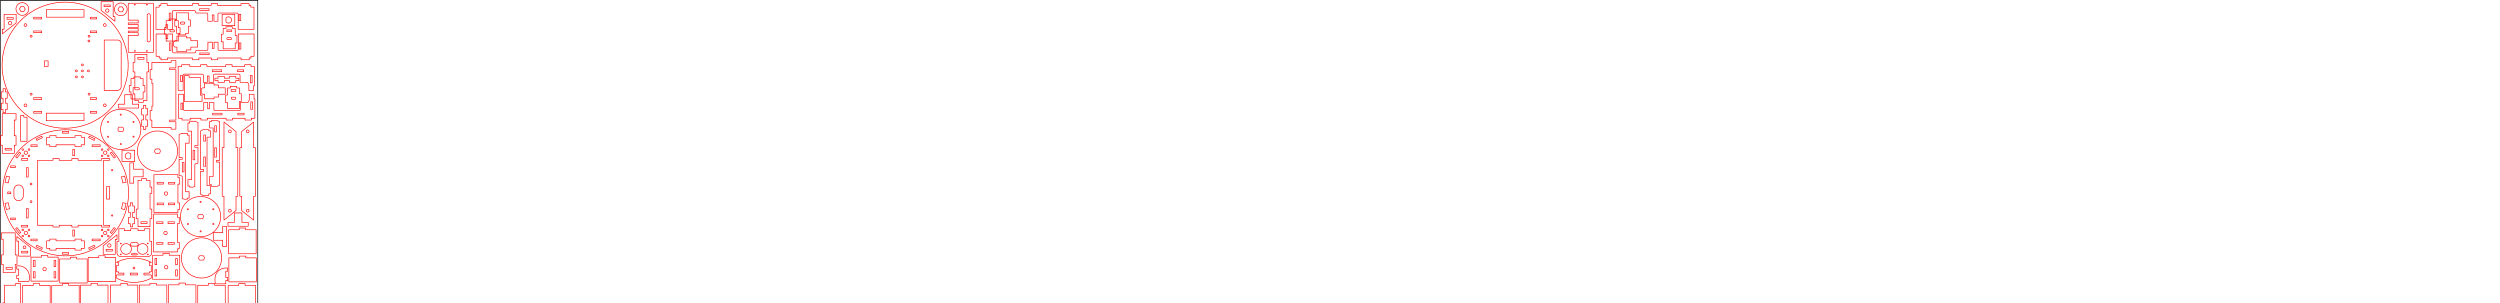 <svg xmlns:inkscape="http://www.inkscape.org/namespaces/inkscape" xmlns:sodipodi="http://sodipodi.sourceforge.net/DTD/sodipodi-0.dtd" xmlns="http://www.w3.org/2000/svg" xmlns:svg="http://www.w3.org/2000/svg" xmlns:rdf="http://www.w3.org/1999/02/22-rdf-syntax-ns#" xmlns:cc="http://creativecommons.org/ns#" xmlns:dc="http://purl.org/dc/elements/1.1/" inkscape:version="1.1 (1:1.1+202105261517+ce6663b3b7)" sodipodi:docname="raw.svg" id="svg140" version="1.1" viewBox="-10 -410 3969.721 481.196" height="481.196mm" width="3969.721mm">
  <defs id="defs144"/>
  <sodipodi:namedview inkscape:current-layer="svg140" inkscape:window-maximized="1" inkscape:window-y="26" inkscape:window-x="1920" inkscape:cy="1511.9877" inkscape:cx="7647.1686" inkscape:zoom="0.39550586" showgrid="false" id="namedview142" inkscape:window-height="1390" inkscape:window-width="2560" inkscape:pageshadow="2" inkscape:pageopacity="0" guidetolerance="10" gridtolerance="10" objecttolerance="10" borderopacity="1" bordercolor="#666666" pagecolor="#ffffff" inkscape:pagecheckerboard="0" inkscape:document-units="mm"/>
  <polyline transform="matrix(0,1.178,-1.022,0,-9.489,-409.411)" style="stroke:#000000;stroke-width:1;stroke-miterlimit:4;stroke-dasharray:none;stroke-opacity:1" id="polyline2" fill="none" stroke-width="0.1" stroke="rgb(0,0,0)" points="0,0 500,0 500,-400 0,-400 0,0"/>
  <g style="stroke-width:1;stroke-miterlimit:4;stroke-dasharray:none;stroke:#ff0000;stroke-opacity:1" id="Setup1" transform="rotate(-90,253.481,60.033)">
    <path style="stroke-width:1;stroke-miterlimit:4;stroke-dasharray:none;stroke:#ff0000;stroke-opacity:1" d=" M572.773 -61.069A 1.54 1.54 0 0 0 574.931 -60.773A 1.54 1.54 0 0 0 575.227 -62.931A 1.54 1.54 0 0 0 573.069 -63.227A 1.54 1.54 0 0 0 572.773 -61.069 z M565.66 -50.94 L565.66 -50.06 L568.34 -50.06 L568.34 -59.94 L565.66 -59.94 L565.66 -50.94 z M556.275 -39.19A 2.19 2.19 0 0 0 554.085 -37A 2.19 2.19 0 0 0 556.275 -34.81A 2.19 2.19 0 0 0 558.465 -37A 2.19 2.19 0 0 0 556.275 -39.19 z M546.54 -59.82 L546.54 -59.94 L543.86 -59.94 L543.86 -50.06 L546.54 -50.06 L546.54 -59.82 z M543.74 -129.82 L543.74 -129.94 L531.86 -129.94 L531.86 -70.06 L543.74 -70.06 L543.74 -129.82 z M546.54 -137.38 L546.54 -149.94 L543.86 -149.94 L543.86 -137.26 L546.54 -137.26 L546.54 -137.38 z M556.275 -160.81A 2.19 2.19 0 0 0 558.465 -163A 2.19 2.19 0 0 0 556.275 -165.19A 2.19 2.19 0 0 0 554.085 -163A 2.19 2.19 0 0 0 556.275 -160.81 z M568.22 -149.94 L565.66 -149.94 L565.66 -137.26 L568.34 -137.26 L568.34 -149.94 L568.22 -149.94 z M574 -152.46A 1.54 1.54 0 0 0 575.54 -154A 1.54 1.54 0 0 0 574 -155.54A 1.54 1.54 0 0 0 572.46 -154A 1.54 1.54 0 0 0 574 -152.46 z M617.93 -132.82 L617.93 -127.06 L626.81 -127.06 L626.81 -132.94 L617.93 -132.94 L617.93 -132.82 z M666 -152.46A 1.54 1.54 0 0 0 667.54 -154A 1.54 1.54 0 0 0 666 -155.54A 1.54 1.54 0 0 0 664.46 -154A 1.54 1.54 0 0 0 666 -152.46 z M671.66 -149.82 L671.66 -137.26 L674.34 -137.26 L674.34 -149.94 L671.66 -149.94 L671.66 -149.82 z M683.725 -160.81A 2.19 2.19 0 0 0 685.915 -163A 2.19 2.19 0 0 0 683.725 -165.19A 2.19 2.19 0 0 0 681.535 -163A 2.19 2.19 0 0 0 683.725 -160.81 z M693.46 -137.38 L693.46 -137.26 L696.14 -137.26 L696.14 -149.94 L693.46 -149.94 L693.46 -137.38 z M696.26 -70.18 L696.26 -70.06 L708.14 -70.06 L708.14 -129.94 L696.26 -129.94 L696.26 -70.18 z M693.46 -59.82 L693.46 -50.06 L696.14 -50.06 L696.14 -59.94 L693.46 -59.94 L693.46 -59.82 z M683.725 -39.19A 2.19 2.19 0 0 0 681.535 -37A 2.19 2.19 0 0 0 683.725 -34.81A 2.19 2.19 0 0 0 685.915 -37A 2.19 2.19 0 0 0 683.725 -39.19 z M674.34 -51.06 L674.34 -59.94 L671.66 -59.94 L671.66 -50.06 L674.34 -50.06 L674.34 -51.06 z M665.586 -60.517A 1.54 1.54 0 0 0 667.483 -61.586A 1.54 1.54 0 0 0 666.414 -63.483A 1.54 1.54 0 0 0 664.517 -62.414A 1.54 1.54 0 0 0 665.586 -60.517 z M659.317 -61.123A 1.49 1.49 0 0 0 659.557 -63.217A 1.49 1.49 0 0 0 657.463 -63.457A 1.49 1.49 0 0 0 657.223 -61.363A 1.49 1.49 0 0 0 659.317 -61.123 z M635.94 -37.94 L580.06 -37.94 L580.06 -17A 5.94 5.94 0 0 0 586 -11.06 L654 -11.06A 5.94 5.94 0 0 0 659.94 -17 L659.94 -37.94 L635.94 -37.94 z M612.107 -64.007A 1.49 1.49 0 0 0 610.013 -64.247A 1.49 1.49 0 0 0 609.773 -62.153A 1.49 1.49 0 0 0 611.867 -61.913A 1.49 1.49 0 0 0 612.107 -64.007 z M609.773 -71.683A 1.49 1.49 0 0 0 611.867 -71.443A 1.49 1.49 0 0 0 612.107 -73.537A 1.49 1.49 0 0 0 610.013 -73.777A 1.49 1.49 0 0 0 609.773 -71.683 z M602.577 -73.537A 1.49 1.49 0 0 0 600.483 -73.777A 1.49 1.49 0 0 0 600.243 -71.683A 1.49 1.49 0 0 0 602.337 -71.443A 1.49 1.49 0 0 0 602.577 -73.537 z M602.347 -80.963A 1.49 1.49 0 0 0 602.587 -83.057A 1.49 1.49 0 0 0 600.493 -83.297A 1.49 1.49 0 0 0 600.253 -81.203A 1.49 1.49 0 0 0 602.347 -80.963 z M610.602 -80.689A 1.49 1.49 0 0 0 612.391 -81.802A 1.49 1.49 0 0 0 611.278 -83.591A 1.49 1.49 0 0 0 609.489 -82.478A 1.49 1.49 0 0 0 610.602 -80.689 z M619.317 -73.554A 1.49 1.49 0 0 0 619.526 -71.457A 1.49 1.49 0 0 0 621.623 -71.666A 1.49 1.49 0 0 0 621.414 -73.763A 1.49 1.49 0 0 0 619.317 -73.554 z M617.417 0.027A 100.06 100.06 0 0 1 519.973 -102.583A 100.06 100.06 0 0 1 622.583 -200.027A 100.06 100.06 0 0 1 720.027 -97.417A 100.06 100.06 0 0 1 617.417 0.027 z" stroke-width="0.1" stroke="rgb(255,0,0)" fill="none" id="op_2D_Profile56-229-0"/>
  </g>
  <g style="stroke-width:1;stroke-miterlimit:4;stroke-dasharray:none;stroke:#ff0000;stroke-opacity:1" id="Setup2" transform="rotate(90,463.939,-469.881)">
    <path style="stroke-width:1;stroke-miterlimit:4;stroke-dasharray:none;stroke:#ff0000;stroke-opacity:1" d=" M889.683 -158.945A 1.24 1.24 0 0 0 887.93 -158.908A 1.24 1.24 0 0 0 887.967 -157.155A 1.24 1.24 0 0 0 889.72 -157.192A 1.24 1.24 0 0 0 889.683 -158.945 z M893.55 -160.319A 2.69 2.69 0 0 0 896.456 -162.775A 2.69 2.69 0 0 0 894 -165.681A 2.69 2.69 0 0 0 891.094 -163.225A 2.69 2.69 0 0 0 893.55 -160.319 z M897.485 -158.05A 1.24 1.24 0 0 0 898.725 -156.81A 1.24 1.24 0 0 0 899.965 -158.05A 1.24 1.24 0 0 0 898.725 -159.29A 1.24 1.24 0 0 0 897.485 -158.05 z M906.14 -151.26 L906.14 -154.94 L903.46 -154.94 L903.46 -142.26 L906.14 -142.26 L906.14 -151.26 z M913.284 -145.457 L917.519 -136.664 L919.934 -137.827 L915.647 -146.728 L913.232 -145.566 L913.284 -145.457 z M903.46 -123.94 L903.46 -115.06 L906.2 -115.06A 0.06 0.06 0 0 1 906.26 -115 L906.26 -85A 0.06 0.06 0 0 1 906.2 -84.94 L903.46 -84.94 L903.46 -75.06 L906.2 -75.06A 0.06 0.06 0 0 1 906.26 -75 L906.26 -70.06 L918.14 -70.06 L918.14 -75A 0.06 0.06 0 0 1 918.2 -75.06 L920.94 -75.06 L920.94 -84.94 L918.2 -84.94A 0.06 0.06 0 0 1 918.14 -85 L918.14 -115A 0.06 0.06 0 0 1 918.2 -115.06 L920.94 -115.06 L920.94 -124.94 L918.2 -124.94A 0.06 0.06 0 0 1 918.14 -125 L918.14 -129.94 L906.26 -129.94 L906.26 -125A 0.06 0.06 0 0 1 906.2 -124.94 L903.46 -124.94 L903.46 -123.94 z M888.96 -114.12 L888.96 -111.56 L898.84 -111.56 L898.84 -114.24 L888.96 -114.24 L888.96 -114.12 z M787.6 -160.44 L778.4 -160.44A 0.06 0.06 0 0 1 778.34 -160.5 L778.34 -169.94 L775.66 -169.94 L775.66 -157.26 L778.4 -157.26A 0.06 0.06 0 0 1 778.46 -157.2 L778.46 -120A 0.06 0.06 0 0 1 778.4 -119.94 L775.66 -119.94 L775.66 -110.06 L778.4 -110.06A 0.06 0.06 0 0 1 778.46 -110 L778.46 -90A 0.06 0.06 0 0 1 778.4 -89.94 L775.66 -89.94 L775.66 -80.06 L778.4 -80.06A 0.06 0.06 0 0 1 778.46 -80 L778.46 -55.56 L881.54 -55.56 L881.54 -80A 0.06 0.06 0 0 1 881.6 -80.06 L884.34 -80.06 L884.34 -89.94 L881.6 -89.94A 0.06 0.06 0 0 1 881.54 -90 L881.54 -110A 0.06 0.06 0 0 1 881.6 -110.06 L884.34 -110.06 L884.34 -119.94 L881.6 -119.94A 0.06 0.06 0 0 1 881.54 -120 L881.54 -157.2A 0.06 0.06 0 0 1 881.6 -157.26 L884.34 -157.26 L884.34 -169.94 L881.66 -169.94 L881.66 -160.5A 0.06 0.06 0 0 1 881.6 -160.44 L787.6 -160.44 z M771.225 -166.71A 1.24 1.24 0 0 0 772.465 -167.95A 1.24 1.24 0 0 0 771.225 -169.19A 1.24 1.24 0 0 0 769.985 -167.95A 1.24 1.24 0 0 0 771.225 -166.71 z M768.956 -162.775A 2.69 2.69 0 0 0 766.5 -165.681A 2.69 2.69 0 0 0 763.594 -163.225A 2.69 2.69 0 0 0 766.05 -160.319A 2.69 2.69 0 0 0 768.956 -162.775 z M770.33 -158.908A 1.24 1.24 0 0 0 770.367 -157.155A 1.24 1.24 0 0 0 772.12 -157.192A 1.24 1.24 0 0 0 772.083 -158.945A 1.24 1.24 0 0 0 770.33 -158.908 z M761.325 -156.81A 1.24 1.24 0 0 0 762.565 -158.05A 1.24 1.24 0 0 0 761.325 -159.29A 1.24 1.24 0 0 0 760.085 -158.05A 1.24 1.24 0 0 0 761.325 -156.81 z M753.86 -150.94 L753.86 -142.26 L756.54 -142.26 L756.54 -154.94 L753.86 -154.94 L753.86 -150.94 z M746.386 -144.773 L746.768 -145.566 L744.353 -146.728 L740.066 -137.827 L742.481 -136.664 L746.386 -144.773 z M756.54 -124.06 L756.54 -124.94 L753.8 -124.94A 0.06 0.06 0 0 1 753.74 -125 L753.74 -129.94 L741.86 -129.94 L741.86 -125A 0.06 0.06 0 0 1 741.8 -124.94 L739.06 -124.94 L739.06 -115.06 L741.8 -115.06A 0.06 0.06 0 0 1 741.86 -115 L741.86 -85A 0.06 0.06 0 0 1 741.8 -84.94 L739.06 -84.94 L739.06 -75.06 L741.8 -75.06A 0.06 0.06 0 0 1 741.86 -75 L741.86 -70.06 L753.74 -70.06 L753.74 -75A 0.06 0.06 0 0 1 753.8 -75.06 L756.54 -75.06 L756.54 -84.94 L753.8 -84.94A 0.06 0.06 0 0 1 753.74 -85 L753.74 -115A 0.06 0.06 0 0 1 753.8 -115.06 L756.54 -115.06 L756.54 -124.06 z M761.16 -111.68 L761.16 -111.56 L771.04 -111.56 L771.04 -114.24 L761.16 -114.24 L761.16 -111.68 z M756.54 -54.82 L756.54 -54.94 L753.86 -54.94 L753.86 -45.06 L756.54 -45.06 L756.54 -54.82 z M762.183 -42.845A 1.24 1.24 0 0 0 760.43 -42.808A 1.24 1.24 0 0 0 760.467 -41.055A 1.24 1.24 0 0 0 762.22 -41.092A 1.24 1.24 0 0 0 762.183 -42.845 z M765.298 -39.506A 2.69 2.69 0 0 0 763.769 -36.023A 2.69 2.69 0 0 0 767.252 -34.494A 2.69 2.69 0 0 0 768.781 -37.977A 2.69 2.69 0 0 0 765.298 -39.506 z M772.083 -32.945A 1.24 1.24 0 0 0 770.33 -32.908A 1.24 1.24 0 0 0 770.367 -31.155A 1.24 1.24 0 0 0 772.12 -31.192A 1.24 1.24 0 0 0 772.083 -32.945 z M775.66 -36.94 L775.66 -30.06 L778.34 -30.06 L778.34 -39.94 L775.66 -39.94 L775.66 -36.94 z M771.225 -40.71A 1.24 1.24 0 0 0 772.465 -41.95A 1.24 1.24 0 0 0 771.225 -43.19A 1.24 1.24 0 0 0 769.985 -41.95A 1.24 1.24 0 0 0 771.225 -40.71 z M766.981 -28.9 L765.385 -26.898 L773.109 -20.738 L774.78 -22.834 L767.056 -28.994 L766.981 -28.9 z M762.183 -32.945A 1.24 1.24 0 0 0 760.43 -32.908A 1.24 1.24 0 0 0 760.467 -31.155A 1.24 1.24 0 0 0 762.22 -31.192A 1.24 1.24 0 0 0 762.183 -32.945 z M746.716 -54.543 L742.481 -63.336 L740.066 -62.173 L744.353 -53.272 L746.768 -54.434 L746.716 -54.543 z M735.24 -95.18 L735.24 -104.94 L732.56 -104.94 L732.56 -95.06 L735.24 -95.06 L735.24 -95.18 z M762.22 -167.092A 1.24 1.24 0 0 0 762.183 -168.845A 1.24 1.24 0 0 0 760.43 -168.808A 1.24 1.24 0 0 0 760.467 -167.055A 1.24 1.24 0 0 0 762.22 -167.092 z M767.15 -171.081 L774.78 -177.166 L773.109 -179.262 L765.385 -173.102 L767.056 -171.006 L767.15 -171.081 z M793.147 -174.595A 1.04 1.04 0 0 0 793.405 -173.147A 1.04 1.04 0 0 0 794.853 -173.405A 1.04 1.04 0 0 0 794.595 -174.853A 1.04 1.04 0 0 0 793.147 -174.595 z M804.778 -188.876 L814.286 -191.046 L813.134 -196.096 L803.501 -193.898 L804.654 -188.848 L804.778 -188.876 z M823.94 -170.14 L820.06 -170.14 L820.06 -165.26 L839.94 -165.26 L839.94 -170.14 L823.94 -170.14 z M855.374 -188.972 L856.499 -193.898 L846.866 -196.096 L845.714 -191.046 L855.346 -188.848 L855.374 -188.972 z M866.595 -174.853A 1.04 1.04 0 0 0 865.147 -174.595A 1.04 1.04 0 0 0 865.405 -173.147A 1.04 1.04 0 0 0 866.853 -173.405A 1.04 1.04 0 0 0 866.595 -174.853 z M887.565 -175.296 L892.944 -171.006 L894.615 -173.102 L886.891 -179.262 L885.22 -177.166 L887.565 -175.296 z M889.683 -168.845A 1.24 1.24 0 0 0 887.93 -168.808A 1.24 1.24 0 0 0 887.967 -167.055A 1.24 1.24 0 0 0 889.72 -167.092A 1.24 1.24 0 0 0 889.683 -168.845 z M897.867 -167.055A 1.24 1.24 0 0 0 899.62 -167.092A 1.24 1.24 0 0 0 899.583 -168.845A 1.24 1.24 0 0 0 897.83 -168.808A 1.24 1.24 0 0 0 897.867 -167.055 z M924.76 -95.18 L924.76 -95.06 L927.44 -95.06 L927.44 -104.94 L924.76 -104.94 L924.76 -95.18 z M917.464 -63.221 L913.232 -54.434 L915.647 -53.272 L919.934 -62.173 L917.519 -63.336 L917.464 -63.221 z M906.14 -50.06 L906.14 -54.94 L903.46 -54.94 L903.46 -45.06 L906.14 -45.06 L906.14 -50.06 z M897.867 -41.055A 1.24 1.24 0 0 0 899.62 -41.092A 1.24 1.24 0 0 0 899.583 -42.845A 1.24 1.24 0 0 0 897.83 -42.808A 1.24 1.24 0 0 0 897.867 -41.055 z M896.465 -37A 2.69 2.69 0 0 0 893.775 -39.69A 2.69 2.69 0 0 0 891.085 -37A 2.69 2.69 0 0 0 893.775 -34.31A 2.69 2.69 0 0 0 896.465 -37 z M897.485 -32.05A 1.24 1.24 0 0 0 898.725 -30.81A 1.24 1.24 0 0 0 899.965 -32.05A 1.24 1.24 0 0 0 898.725 -33.29A 1.24 1.24 0 0 0 897.485 -32.05 z M892.85 -28.919 L885.22 -22.834 L886.891 -20.738 L894.615 -26.898 L892.944 -28.994 L892.85 -28.919 z M888.825 -30.81A 1.24 1.24 0 0 0 890.065 -32.05A 1.24 1.24 0 0 0 888.825 -33.29A 1.24 1.24 0 0 0 887.585 -32.05A 1.24 1.24 0 0 0 888.825 -30.81 z M884.34 -36.06 L884.34 -39.94 L881.66 -39.94 L881.66 -30.06 L884.34 -30.06 L884.34 -36.06 z M887.967 -41.055A 1.24 1.24 0 0 0 889.72 -41.092A 1.24 1.24 0 0 0 889.683 -42.845A 1.24 1.24 0 0 0 887.93 -42.808A 1.24 1.24 0 0 0 887.967 -41.055 z M869.82 -40.74 L855.06 -40.74 L855.06 -38.06 L869.94 -38.06 L869.94 -40.74 L869.82 -40.74 z M844.923 -44.152A 1.44 1.44 0 0 0 845.108 -46.18A 1.44 1.44 0 0 0 843.08 -46.365A 1.44 1.44 0 0 0 842.895 -44.337A 1.44 1.44 0 0 0 844.923 -44.152 z M839.383 -31.512A 7.44 7.44 0 0 0 835 -32.94 L825 -32.94A 7.44 7.44 0 0 0 817.56 -25.5A 7.44 7.44 0 0 0 825 -18.06 L835 -18.06A 7.44 7.44 0 0 0 842.44 -25.5A 7.44 7.44 0 0 0 839.383 -31.512 z M831.22 -13.075 L828.66 -13.075 L828.66 -8.195 L831.34 -8.195 L831.34 -13.075 L831.22 -13.075 z M855.222 -11.124 L845.714 -8.954 L846.866 -3.904 L856.499 -6.102 L855.346 -11.152 L855.222 -11.124 z M870.06 -18.24 L870.06 -12.86 L872.74 -12.86 L872.74 -20.24 L870.06 -20.24 L870.06 -18.24 z M815.999 -43.819A 1.44 1.44 0 0 0 817.439 -45.258A 1.44 1.44 0 0 0 815.999 -46.698A 1.44 1.44 0 0 0 814.559 -45.258A 1.44 1.44 0 0 0 815.999 -43.819 z M804.94 -38.18 L804.94 -40.74 L790.06 -40.74 L790.06 -38.06 L804.94 -38.06 L804.94 -38.18 z M789.82 -20.24 L787.26 -20.24 L787.26 -12.86 L789.94 -12.86 L789.94 -20.24 L789.82 -20.24 z M804.626 -11.028 L803.501 -6.102 L813.134 -3.904 L814.286 -8.954 L804.654 -11.152 L804.626 -11.028 z M802.558 -3.777A 100.06 100.06 0 0 1 733.777 -127.442A 100.06 100.06 0 0 1 857.442 -196.223A 100.06 100.06 0 0 1 926.223 -72.558A 100.06 100.06 0 0 1 802.558 -3.777 z" stroke-width="0.1" stroke="rgb(255,0,0)" fill="none" id="op_2D_Profile2-231-1"/>
  </g>
  <g style="stroke-width:1;stroke-miterlimit:4;stroke-dasharray:none;stroke:#ff0000;stroke-opacity:1" id="Setup3" transform="rotate(90,766.929,-529.006)">
    <path style="stroke-width:1;stroke-miterlimit:4;stroke-dasharray:none;stroke:#ff0000;stroke-opacity:1" d=" M965.82 -23.64 L954.06 -23.64 L954.06 -20.96 L965.94 -20.96 L965.94 -23.64 L965.82 -23.64 z M970.18 -69.303 L972.74 -69.303 L972.74 -84.183 L970.06 -84.183 L970.06 -69.303 L970.18 -69.303 z M963.94 -131.967 L963.94 -134.527 L954.06 -134.527 L954.06 -131.847 L963.94 -131.847 L963.94 -131.967 z M963.94 -130.427 L940 -130.427A 0.06 0.06 0 0 1 939.94 -130.487 L939.94 -155.487A 0.06 0.06 0 0 1 940 -155.547 L975.2 -155.547A 0.06 0.06 0 0 1 975.26 -155.487 L975.26 -150.547 L978 -150.547A 0.06 0.06 0 0 1 978.06 -150.487 L978.06 -147.803 L980.8 -147.803A 0.06 0.06 0 0 1 980.86 -147.743 L980.86 -134.943A 0.06 0.06 0 0 1 980.8 -134.883 L978.06 -134.883 L978.06 -97.803 L980.8 -97.803A 0.06 0.06 0 0 1 980.86 -97.743 L980.86 -87.743A 0.06 0.06 0 0 1 980.8 -87.683 L978.06 -87.683 L978.06 -67.803 L980.8 -67.803A 0.06 0.06 0 0 1 980.86 -67.743 L980.86 -57.743A 0.06 0.06 0 0 1 980.8 -57.683 L978.06 -57.683 L978.06 -17.803 L980.8 -17.803A 0.06 0.06 0 0 1 980.86 -17.743 L980.86 -7.743A 0.06 0.06 0 0 1 980.8 -7.683 L978.06 -7.683 L978.06 -5A 0.06 0.06 0 0 1 978 -4.94 L975.26 -4.94 L975.26 0A 0.06 0.06 0 0 1 975.2 0.06 L940 0.06A 0.06 0.06 0 0 1 939.94 0 L939.94 -15.743A 0.06 0.06 0 0 1 940 -15.803 L947.44 -15.803 L947.44 -18.483 L940 -18.483A 0.06 0.06 0 0 1 939.94 -18.543 L939.94 -26A 0.06 0.06 0 0 1 940 -26.06 L968 -26.06A 1.94 1.94 0 0 0 969.94 -28 L969.94 -60.7A 1.94 1.94 0 0 0 968 -62.64A 2.06 2.06 0 0 1 965.94 -64.7 L965.94 -80.243A 1.94 1.94 0 0 0 964 -82.183 L953 -82.183A 0.06 0.06 0 0 1 952.94 -82.243 L952.94 -89.243A 0.06 0.06 0 0 1 953 -89.303 L962.94 -89.303 L962.94 -91.983 L953 -91.983A 0.06 0.06 0 0 1 952.94 -92.043 L952.94 -98.243A 0.06 0.06 0 0 1 953 -98.303 L964 -98.303A 1.94 1.94 0 0 0 965.94 -100.243 L965.94 -128.487A 1.94 1.94 0 0 0 964 -130.427 L963.94 -130.427 z" stroke-width="0.1" stroke="rgb(255,0,0)" fill="none" id="op_2D_Profile3-233-2"/>
  </g>
  <g style="stroke-width:1;stroke-miterlimit:4;stroke-dasharray:none;stroke:#ff0000;stroke-opacity:1" id="Setup4" transform="rotate(-90,582.989,188.33)">
    <path style="stroke-width:1;stroke-miterlimit:4;stroke-dasharray:none;stroke:#ff0000;stroke-opacity:1" d=" M1007.66 -114.786 L1007.66 -114.666 L1017.54 -114.666 L1017.54 -117.346 L1007.66 -117.346 L1007.66 -114.786 z M1001.54 -52.243 L1001.54 -67.003 L998.86 -67.003 L998.86 -52.123 L1001.54 -52.123 L1001.54 -52.243 z M1001.42 -27.003 L998.86 -27.003 L998.86 -17.123 L1001.54 -17.123 L1001.54 -27.003 L1001.42 -27.003 z M1007.66 -6.34 L1007.66 -3.78 L1019.54 -3.78 L1019.54 -6.46 L1007.66 -6.46 L1007.66 -6.34 z M1007.66 0.06 L993.6 0.06A 0.06 0.06 0 0 1 993.54 0 L993.54 -5.503 L990.8 -5.503A 0.06 0.06 0 0 1 990.74 -5.563 L990.74 -15.563A 0.06 0.06 0 0 1 990.8 -15.623 L993.54 -15.623 L993.54 -35.503 L990.8 -35.503A 0.06 0.06 0 0 1 990.74 -35.563 L990.74 -45.563A 0.06 0.06 0 0 1 990.8 -45.623 L993.54 -45.623 L993.54 -75.503 L990.8 -75.503A 0.06 0.06 0 0 1 990.74 -75.563 L990.74 -85.563A 0.06 0.06 0 0 1 990.8 -85.623 L993.54 -85.623 L993.54 -102.703 L990.8 -102.703A 0.06 0.06 0 0 1 990.74 -102.763 L990.74 -115.563A 0.06 0.06 0 0 1 990.8 -115.623 L993.54 -115.623 L993.54 -121.126A 0.06 0.06 0 0 1 993.6 -121.186 L1031.6 -121.186A 0.06 0.06 0 0 1 1031.66 -121.126 L1031.66 -113.306A 0.06 0.06 0 0 1 1031.6 -113.246 L1007.6 -113.246A 1.94 1.94 0 0 0 1005.66 -111.306 L1005.66 -83.063A 1.94 1.94 0 0 0 1007.6 -81.123 L1018.6 -81.123A 0.06 0.06 0 0 1 1018.66 -81.063 L1018.66 -74.863A 0.06 0.06 0 0 1 1018.6 -74.803 L1008.66 -74.803 L1008.66 -72.123 L1018.6 -72.123A 0.06 0.06 0 0 1 1018.66 -72.063 L1018.66 -65.063A 0.06 0.06 0 0 1 1018.6 -65.003 L1007.6 -65.003A 1.94 1.94 0 0 0 1005.66 -63.063 L1005.66 -24.82A 1.94 1.94 0 0 0 1007.6 -22.88 L1018.6 -22.88A 0.06 0.06 0 0 1 1018.66 -22.82 L1018.66 -10.857 L1022.614 -8.88 L1031.6 -8.88A 0.06 0.06 0 0 1 1031.66 -8.82 L1031.66 -1.363A 0.06 0.06 0 0 1 1031.6 -1.303 L1024.16 -1.303 L1024.16 0A 0.06 0.06 0 0 1 1024.1 0.06 L1007.66 0.06 z" stroke-width="0.1" stroke="rgb(255,0,0)" fill="none" id="op_2D_Profile4-235-3"/>
  </g>
  <g style="stroke-width:1;stroke-miterlimit:4;stroke-dasharray:none;stroke:#ff0000;stroke-opacity:1" id="Setup5" transform="translate(-840.166,-247.54)">
    <path style="stroke-width:1;stroke-miterlimit:4;stroke-dasharray:none;stroke:#ff0000;stroke-opacity:1" d=" M1058.84 -68.523 L1058.84 -71.083 L1048.96 -71.083 L1048.96 -68.403 L1058.84 -68.403 L1058.84 -68.523 z M1063.46 -68.523 L1063.46 -63.403 L1066.2 -63.403A 0.06 0.06 0 0 1 1066.26 -63.343 L1066.26 -48.343A 0.06 0.06 0 0 1 1066.2 -48.283 L1063.46 -48.283 L1063.46 -2.8A 0.06 0.06 0 0 1 1063.4 -2.74 L1057.71 -2.74 L1057.71 0A 0.06 0.06 0 0 1 1057.65 0.06 L1050.15 0.06A 0.06 0.06 0 0 1 1050.09 0 L1050.09 -2.74 L1044.4 -2.74A 0.06 0.06 0 0 1 1044.34 -2.8 L1044.34 -13.283 L1041.6 -13.283A 0.06 0.06 0 0 1 1041.54 -13.343 L1041.54 -23.343A 0.06 0.06 0 0 1 1041.6 -23.403 L1044.34 -23.403 L1044.34 -48.283 L1041.6 -48.283A 0.06 0.06 0 0 1 1041.54 -48.343 L1041.54 -63.343A 0.06 0.06 0 0 1 1041.6 -63.403 L1044.34 -63.403 L1044.34 -76.143A 0.06 0.06 0 0 1 1044.4 -76.203 L1063.4 -76.203A 0.06 0.06 0 0 1 1063.46 -76.143 L1063.46 -68.523 z" stroke-width="0.1" stroke="rgb(255,0,0)" fill="none" id="op_2D_Profile6-238-4"/>
  </g>
  <g style="stroke-width:1;stroke-miterlimit:4;stroke-dasharray:none;stroke:#ff0000;stroke-opacity:1" id="Setup6" transform="rotate(-90,525.999,222.206)">
    <path style="stroke-width:1;stroke-miterlimit:4;stroke-dasharray:none;stroke:#ff0000;stroke-opacity:1" d=" M1100.8 -17.74 L1098.06 -17.74 L1098.06 -10.8A 0.06 0.06 0 0 1 1098 -10.74 L1093.56 -10.74 L1093.56 0A 0.06 0.06 0 0 1 1093.5 0.06 L1083.5 0.06A 0.06 0.06 0 0 1 1083.44 0 L1083.44 -10.74 L1079 -10.74A 0.06 0.06 0 0 1 1078.94 -10.8 L1078.94 -17.74 L1076.2 -17.74A 0.06 0.06 0 0 1 1076.14 -17.8 L1076.14 -32.8A 0.06 0.06 0 0 1 1076.2 -32.86 L1083.44 -32.86 L1083.44 -36A 0.06 0.06 0 0 1 1083.458 -36.042 L1085.458 -38.042A 0.06 0.06 0 0 1 1085.5 -38.06 L1091.5 -38.06A 0.06 0.06 0 0 1 1091.542 -38.042 L1093.542 -36.042A 0.06 0.06 0 0 1 1093.56 -36 L1093.56 -32.86 L1100.8 -32.86A 0.06 0.06 0 0 1 1100.86 -32.8 L1100.86 -17.8A 0.06 0.06 0 0 1 1100.8 -17.74 z" stroke-width="0.1" stroke="rgb(255,0,0)" fill="none" id="op_2D_Profile7-240-5"/>
  </g>
  <g style="stroke-width:1;stroke-miterlimit:4;stroke-dasharray:none;stroke:#ff0000;stroke-opacity:1" id="Setup7" transform="translate(-843.176,-354.576)">
    <path style="stroke-width:1;stroke-miterlimit:4;stroke-dasharray:none;stroke:#ff0000;stroke-opacity:1" d=" M1125.1 -17.11A 1.69 1.69 0 0 0 1126.79 -18.8A 1.69 1.69 0 0 0 1125.1 -20.49 L1121.1 -20.49A 1.69 1.69 0 0 0 1119.41 -18.8A 1.69 1.69 0 0 0 1121.1 -17.11 L1125.1 -17.11 z M1132.78 -13.74 L1132.66 -13.74 L1132.66 -2.6A 0.06 0.06 0 0 1 1132.6 -2.54 L1128.16 -2.54 L1128.16 0A 0.06 0.06 0 0 1 1128.1 0.06 L1118.1 0.06A 0.06 0.06 0 0 1 1118.04 0 L1118.04 -2.54 L1113.6 -2.54A 0.06 0.06 0 0 1 1113.54 -2.6 L1113.54 -13.74 L1110.8 -13.74A 0.06 0.06 0 0 1 1110.74 -13.8 L1110.74 -23.8A 0.06 0.06 0 0 1 1110.8 -23.86 L1113.54 -23.86 L1113.54 -35A 0.06 0.06 0 0 1 1113.6 -35.06 L1132.6 -35.06A 0.06 0.06 0 0 1 1132.66 -35 L1132.66 -23.86 L1135.4 -23.86A 0.06 0.06 0 0 1 1135.46 -23.8 L1135.46 -13.8A 0.06 0.06 0 0 1 1135.4 -13.74 L1132.78 -13.74 z" stroke-width="0.1" stroke="rgb(255,0,0)" fill="none" id="op_2D_Profile8-242-6"/>
  </g>
  <g style="stroke-width:1;stroke-miterlimit:4;stroke-dasharray:none;stroke:#ff0000;stroke-opacity:1" id="Setup8" transform="translate(-796.918,-237.837)">
    <path style="stroke-width:1;stroke-miterlimit:4;stroke-dasharray:none;stroke:#ff0000;stroke-opacity:1" d=" M1156.01 -27.26 L1161.39 -27.26 L1161.39 -29.94 L1154.01 -29.94 L1154.01 -27.26 L1156.01 -27.26 z M1156.01 -17.89 L1155.7 -17.89A 1.69 1.69 0 0 0 1154.01 -16.2A 1.69 1.69 0 0 0 1155.7 -14.51 L1159.7 -14.51A 1.69 1.69 0 0 0 1161.39 -16.2A 1.69 1.69 0 0 0 1159.7 -17.89 L1156.01 -17.89 z M1148.02 -21.26 L1148.14 -21.26 L1148.14 -32.4A 0.06 0.06 0 0 1 1148.2 -32.46 L1152.64 -32.46 L1152.64 -35A 0.06 0.06 0 0 1 1152.7 -35.06 L1162.7 -35.06A 0.06 0.06 0 0 1 1162.76 -35 L1162.76 -32.46 L1167.2 -32.46A 0.06 0.06 0 0 1 1167.26 -32.4 L1167.26 -23.26 L1170 -23.26A 0.06 0.06 0 0 1 1170.06 -23.2 L1170.06 -11.2A 0.06 0.06 0 0 1 1170 -11.14 L1167.26 -11.14 L1167.26 0A 0.06 0.06 0 0 1 1167.2 0.06 L1148.2 0.06A 0.06 0.06 0 0 1 1148.14 0 L1148.14 -9.14 L1145.4 -9.14A 0.06 0.06 0 0 1 1145.34 -9.2 L1145.34 -21.2A 0.06 0.06 0 0 1 1145.4 -21.26 L1148.02 -21.26 z" stroke-width="0.1" stroke="rgb(255,0,0)" fill="none" id="op_2D_Profile9-244-7"/>
  </g>
  <g style="stroke-width:1;stroke-miterlimit:4;stroke-dasharray:none;stroke:#ff0000;stroke-opacity:1" id="Setup9" transform="translate(-945.512,-72.662)">
    <path style="stroke-width:1;stroke-miterlimit:4;stroke-dasharray:none;stroke:#ff0000;stroke-opacity:1" d=" M1194.94 -12.38 L1194.94 -14.94 L1185.06 -14.94 L1185.06 -12.26 L1194.94 -12.26 L1194.94 -12.38 z M1203.06 -14.82 L1203.06 -12.26 L1212.94 -12.26 L1212.94 -14.94 L1203.06 -14.94 L1203.06 -14.82 z M1201.69 -30A 2.69 2.69 0 0 0 1199 -32.69A 2.69 2.69 0 0 0 1196.31 -30A 2.69 2.69 0 0 0 1199 -27.31A 2.69 2.69 0 0 0 1201.69 -30 z M1203.06 -45.18 L1203.06 -45.06 L1212.94 -45.06 L1212.94 -47.74 L1203.06 -47.74 L1203.06 -45.18 z M1194.94 -45.18 L1194.94 -47.74 L1185.06 -47.74 L1185.06 -45.06 L1194.94 -45.06 L1194.94 -45.18 z M1194.94 -60.06 L1218 -60.06A 0.06 0.06 0 0 1 1218.06 -60 L1218.06 -55.06 L1220.8 -55.06A 0.06 0.06 0 0 1 1220.86 -55 L1220.86 -45A 0.06 0.06 0 0 1 1220.8 -44.94 L1218.06 -44.94 L1218.06 -15.06 L1220.8 -15.06A 0.06 0.06 0 0 1 1220.86 -15 L1220.86 -5A 0.06 0.06 0 0 1 1220.8 -4.94 L1218.06 -4.94 L1218.06 0A 0.06 0.06 0 0 1 1218 0.06 L1180 0.06A 0.06 0.06 0 0 1 1179.94 0 L1179.94 -60A 0.06 0.06 0 0 1 1180 -60.06 L1194.94 -60.06 z" stroke-width="0.1" stroke="rgb(255,0,0)" fill="none" id="op_2D_Profile10-246-8"/>
  </g>
  <g style="stroke-width:1;stroke-miterlimit:4;stroke-dasharray:none;stroke:#ff0000;stroke-opacity:1" id="Setup10" transform="rotate(90,637.26,-597.969)">
    <path style="stroke-width:1;stroke-miterlimit:4;stroke-dasharray:none;stroke:#ff0000;stroke-opacity:1" d=" M1248.54 -36.68 L1248.54 -39.24 L1238.66 -39.24 L1238.66 -36.56 L1248.54 -36.56 L1248.54 -36.68 z M1256.78 -36.56 L1266.54 -36.56 L1266.54 -39.24 L1256.66 -39.24 L1256.66 -36.56 L1256.78 -36.56 z M1252.375 -18.819A 2.69 2.69 0 0 0 1255.281 -21.275A 2.69 2.69 0 0 0 1252.825 -24.181A 2.69 2.69 0 0 0 1249.919 -21.725A 2.69 2.69 0 0 0 1252.375 -18.819 z M1248.54 -6.32 L1248.54 -6.44 L1238.66 -6.44 L1238.66 -3.76 L1248.54 -3.76 L1248.54 -6.32 z M1256.66 -6.32 L1256.66 -3.76 L1266.54 -3.76 L1266.54 -6.44 L1256.66 -6.44 L1256.66 -6.32 z M1256.66 0.06 L1233.6 0.06A 0.06 0.06 0 0 1 1233.54 0 L1233.54 -16.44 L1230.8 -16.44A 0.06 0.06 0 0 1 1230.74 -16.5 L1230.74 -26.5A 0.06 0.06 0 0 1 1230.8 -26.56 L1233.54 -26.56 L1233.54 -43A 0.06 0.06 0 0 1 1233.6 -43.06 L1271.6 -43.06A 0.06 0.06 0 0 1 1271.66 -43 L1271.66 0A 0.06 0.06 0 0 1 1271.6 0.06 L1256.66 0.06 z" stroke-width="0.1" stroke="rgb(255,0,0)" fill="none" id="op_2D_Profile11-248-9"/>
  </g>
  <g style="stroke-width:1;stroke-miterlimit:4;stroke-dasharray:none;stroke:#ff0000;stroke-opacity:1" id="Setup11" transform="translate(-1066.612,-204.568)">
    <path style="stroke-width:1;stroke-miterlimit:4;stroke-dasharray:none;stroke:#ff0000;stroke-opacity:1" d=" M1290.96 -23A 0.06 0.06 0 0 1 1290.9 -22.94 L1288.16 -22.94 L1288.16 -15.06 L1290.9 -15.06A 0.06 0.06 0 0 1 1290.96 -15 L1290.96 -5A 0.06 0.06 0 0 1 1290.9 -4.94 L1288.16 -4.94 L1288.16 0A 0.06 0.06 0 0 1 1288.1 0.06 L1284.4 0.06A 0.06 0.06 0 0 1 1284.34 0 L1284.34 -4.94 L1281.6 -4.94A 0.06 0.06 0 0 1 1281.54 -5 L1281.54 -15A 0.06 0.06 0 0 1 1281.6 -15.06 L1284.34 -15.06 L1284.34 -22.94 L1281.6 -22.94A 0.06 0.06 0 0 1 1281.54 -23 L1281.54 -33A 0.06 0.06 0 0 1 1281.6 -33.06 L1284.34 -33.06 L1284.34 -38A 0.06 0.06 0 0 1 1284.4 -38.06 L1288.1 -38.06A 0.06 0.06 0 0 1 1288.16 -38 L1288.16 -33.06 L1290.9 -33.06A 0.06 0.06 0 0 1 1290.96 -33 L1290.96 -23 z" stroke-width="0.1" stroke="rgb(255,0,0)" fill="none" id="op_2D_Profile12-250-10"/>
  </g>
  <g style="stroke-width:1;stroke-miterlimit:4;stroke-dasharray:none;stroke:#ff0000;stroke-opacity:1" id="Setup12" transform="rotate(-90,695.458,326.158)">
    <path style="stroke-width:1;stroke-miterlimit:4;stroke-dasharray:none;stroke:#ff0000;stroke-opacity:1" d=" M1307.46 0A 0.06 0.06 0 0 1 1307.4 0.06 L1303.7 0.06A 0.06 0.06 0 0 1 1303.64 0 L1303.64 -4.94 L1300.9 -4.94A 0.06 0.06 0 0 1 1300.84 -5 L1300.84 -15A 0.06 0.06 0 0 1 1300.9 -15.06 L1303.64 -15.06 L1303.64 -22.94 L1300.9 -22.94A 0.06 0.06 0 0 1 1300.84 -23 L1300.84 -33A 0.06 0.06 0 0 1 1300.9 -33.06 L1303.64 -33.06 L1303.64 -38A 0.06 0.06 0 0 1 1303.7 -38.06 L1307.4 -38.06A 0.06 0.06 0 0 1 1307.46 -38 L1307.46 -33.06 L1310.2 -33.06A 0.06 0.06 0 0 1 1310.26 -33 L1310.26 -23A 0.06 0.06 0 0 1 1310.2 -22.94 L1307.46 -22.94 L1307.46 -15.06 L1310.2 -15.06A 0.06 0.06 0 0 1 1310.26 -15 L1310.26 -5A 0.06 0.06 0 0 1 1310.2 -4.94 L1307.46 -4.94 L1307.46 0 z" stroke-width="0.1" stroke="rgb(255,0,0)" fill="none" id="op_2D_Profile13-252-11"/>
  </g>
  <g style="stroke-width:1;stroke-miterlimit:4;stroke-dasharray:none;stroke:#ff0000;stroke-opacity:1" id="Setup13" transform="translate(-1304.732,-385.737)">
    <path style="stroke-width:1;stroke-miterlimit:4;stroke-dasharray:none;stroke:#ff0000;stroke-opacity:1" d=" M1332.4 -13.94 L1327.925 -13.94 L1325.65 -10 L1327.925 -6.06 L1332.475 -6.06 L1334.75 -10 L1332.475 -13.94 L1332.4 -13.94 z M1335.104 -18.784A 10.06 10.06 0 0 1 1338.984 -5.096A 10.06 10.06 0 0 1 1325.296 -1.216A 10.06 10.06 0 0 1 1320.14 -10A 10.06 10.06 0 0 1 1323.086 -17.114A 10.06 10.06 0 0 1 1330.2 -20.06A 10.06 10.06 0 0 1 1335.104 -18.784 z" stroke-width="0.1" stroke="rgb(255,0,0)" fill="none" id="op_2D_Profile14-254-12"/>
  </g>
  <g style="stroke-width:1;stroke-miterlimit:4;stroke-dasharray:none;stroke:#ff0000;stroke-opacity:1" id="Setup14" transform="translate(-1357.865,22.617)">
    <path style="stroke-width:1;stroke-miterlimit:4;stroke-dasharray:none;stroke:#ff0000;stroke-opacity:1" d=" M1367.44 -5.18 L1367.44 -7.74 L1357.56 -7.74 L1357.56 -5.06 L1367.44 -5.06 L1367.44 -5.18 z M1372.06 -5.18 L1372.06 0A 0.06 0.06 0 0 1 1372 0.06 L1353 0.06A 0.06 0.06 0 0 1 1352.94 0 L1352.94 -12.74 L1350.2 -12.74A 0.06 0.06 0 0 1 1350.14 -12.8 L1350.14 -27.8A 0.06 0.06 0 0 1 1350.2 -27.86 L1352.94 -27.86 L1352.94 -52.74 L1350.2 -52.74A 0.06 0.06 0 0 1 1350.14 -52.8 L1350.14 -62.8A 0.06 0.06 0 0 1 1350.2 -62.86 L1372 -62.86A 0.06 0.06 0 0 1 1372.06 -62.8 L1372.06 -27.86 L1374.8 -27.86A 0.06 0.06 0 0 1 1374.86 -27.8 L1374.86 -12.8A 0.06 0.06 0 0 1 1374.8 -12.74 L1372.06 -12.74 L1372.06 -5.18 z" stroke-width="0.1" stroke="rgb(255,0,0)" fill="none" id="op_2D_Profile15-256-13"/>
  </g>
  <g style="stroke-width:1;stroke-miterlimit:4;stroke-dasharray:none;stroke:#ff0000;stroke-opacity:1" id="Setup15" transform="translate(-1096.303,-112.896)">
    <path style="stroke-width:1;stroke-miterlimit:4;stroke-dasharray:none;stroke:#ff0000;stroke-opacity:1" d=" M1392.86 -58.063 L1392.86 -43.303 L1395.54 -43.303 L1395.54 -58.183 L1392.86 -58.183 L1392.86 -58.063 z M1390.34 -58.063 L1390.34 -88.883 L1384.8 -88.883A 0.06 0.06 0 0 1 1384.74 -88.943 L1384.74 -101.743A 0.06 0.06 0 0 1 1384.8 -101.803 L1387.54 -101.803 L1387.54 -104.487A 0.06 0.06 0 0 1 1387.6 -104.547 L1396.6 -104.547A 0.06 0.06 0 0 1 1396.627 -104.54 L1400.627 -102.54A 0.06 0.06 0 0 1 1400.66 -102.487 L1400.66 -66.043A 0.06 0.06 0 0 1 1400.6 -65.983 L1395.66 -65.983 L1395.66 -63.303 L1400.6 -63.303A 0.06 0.06 0 0 1 1400.66 -63.243 L1400.66 -39.243A 2.06 2.06 0 0 1 1398.6 -37.183 L1397.6 -37.183A 1.94 1.94 0 0 0 1395.66 -35.243 L1395.66 -1A 0.06 0.06 0 0 1 1395.619 -0.943 L1392.619 0.057 L1392.613 0.059 L1392.606 0.06 L1392.6 0.06 L1387.6 0.06A 0.06 0.06 0 0 1 1387.54 0 L1387.54 -1.683 L1384.8 -1.683A 0.06 0.06 0 0 1 1384.74 -1.743 L1384.74 -11.743A 0.06 0.06 0 0 1 1384.8 -11.803 L1390.34 -11.803 L1390.34 -58.063 z" stroke-width="0.1" stroke="rgb(255,0,0)" fill="none" id="op_2D_Profile16-258-14"/>
  </g>
  <g style="stroke-width:1;stroke-miterlimit:4;stroke-dasharray:none;stroke:#ff0000;stroke-opacity:1" id="Setup16" transform="rotate(180,874.667,-109.306)">
    <path style="stroke-width:1;stroke-miterlimit:4;stroke-dasharray:none;stroke:#ff0000;stroke-opacity:1" d=" M1415.66 -43.423 L1415.66 -43.303 L1418.34 -43.303 L1418.34 -58.183 L1415.66 -58.183 L1415.66 -43.423 z M1415.66 -18.063 L1415.66 -8.303 L1418.34 -8.303 L1418.34 -18.183 L1415.66 -18.183 L1415.66 -18.063 z M1410.54 -18.063 L1410.54 -63.243A 0.06 0.06 0 0 1 1410.6 -63.303 L1415.54 -63.303 L1415.54 -65.983 L1410.6 -65.983A 0.06 0.06 0 0 1 1410.54 -66.043 L1410.54 -102.487A 0.06 0.06 0 0 1 1410.573 -102.54 L1414.573 -104.54A 0.06 0.06 0 0 1 1414.6 -104.547 L1423.6 -104.547A 0.06 0.06 0 0 1 1423.66 -104.487 L1423.66 -101.803 L1426.4 -101.803A 0.06 0.06 0 0 1 1426.46 -101.743 L1426.46 -88.943A 0.06 0.06 0 0 1 1426.4 -88.883 L1420.86 -88.883 L1420.86 -11.803 L1426.4 -11.803A 0.06 0.06 0 0 1 1426.46 -11.743 L1426.46 -1.743A 0.06 0.06 0 0 1 1426.4 -1.683 L1423.66 -1.683 L1423.66 0A 0.06 0.06 0 0 1 1423.6 0.06 L1414.6 0.06A 0.06 0.06 0 0 1 1414.573 0.054 L1410.573 -1.946A 0.06 0.06 0 0 1 1410.54 -2 L1410.54 -18.063 z" stroke-width="0.1" stroke="rgb(255,0,0)" fill="none" id="op_2D_Profile18-262-15"/>
  </g>
  <g style="stroke-width:1;stroke-miterlimit:4;stroke-dasharray:none;stroke:#ff0000;stroke-opacity:1" id="Setup17" transform="translate(-1065.533,-60.634)">
    <path style="stroke-width:1;stroke-miterlimit:4;stroke-dasharray:none;stroke:#ff0000;stroke-opacity:1" d=" M1448.875 -138.553A 2.19 2.19 0 0 0 1451.065 -140.743A 2.19 2.19 0 0 0 1448.875 -142.933A 2.19 2.19 0 0 0 1446.685 -140.743A 2.19 2.19 0 0 0 1448.875 -138.553 z M1448.875 -16.933A 2.19 2.19 0 0 0 1446.685 -14.743A 2.19 2.19 0 0 0 1448.875 -12.553A 2.19 2.19 0 0 0 1451.065 -14.743A 2.19 2.19 0 0 0 1448.875 -16.933 z M1444.208 -11.081 L1439.163 -15.105A 0.06 0.06 0 0 1 1439.14 -15.152 L1439.14 -37.683 L1436.4 -37.683A 0.06 0.06 0 0 1 1436.34 -37.743 L1436.34 -114.943A 0.06 0.06 0 0 1 1436.4 -115.003 L1439.14 -115.003 L1439.14 -140.335A 0.06 0.06 0 0 1 1439.163 -140.382 L1458.163 -155.534A 0.06 0.06 0 0 1 1458.247 -155.524A 0.06 0.06 0 0 1 1458.26 -155.487 L1458.26 -115.003 L1461 -115.003A 0.06 0.06 0 0 1 1461.06 -114.943 L1461.06 -37.743A 0.06 0.06 0 0 1 1461 -37.683 L1458.26 -37.683 L1458.26 0A 0.06 0.06 0 0 1 1458.2 0.06A 0.06 0.06 0 0 1 1458.163 0.047 L1444.208 -11.081 z" stroke-width="0.1" stroke="rgb(255,0,0)" fill="none" id="op_2D_Profile17-261-16"/>
  </g>
  <g style="stroke-width:1;stroke-miterlimit:4;stroke-dasharray:none;stroke:#ff0000;stroke-opacity:1" id="Setup18" transform="translate(-1320.364,-376.234)">
    <path style="stroke-width:1;stroke-miterlimit:4;stroke-dasharray:none;stroke:#ff0000;stroke-opacity:1" d=" M1480.675 -19.666A 2.69 2.69 0 0 0 1477.985 -16.976A 2.69 2.69 0 0 0 1480.675 -14.286A 2.69 2.69 0 0 0 1483.365 -16.976A 2.69 2.69 0 0 0 1480.675 -19.666 z M1480.675 -23.193 L1485.44 -23.193 L1485.44 -25.873 L1475.56 -25.873 L1475.56 -23.193 L1480.675 -23.193 z M1480.675 -30.993 L1490 -30.993A 0.06 0.06 0 0 1 1490.06 -30.933 L1490.06 -7.293 L1492.8 -7.293A 0.06 0.06 0 0 1 1492.86 -7.233 L1492.86 0A 0.06 0.06 0 0 1 1492.8 0.06A 0.06 0.06 0 0 1 1492.763 0.047 L1470.963 -17.338A 0.06 0.06 0 0 1 1470.94 -17.385 L1470.94 -30.933A 0.06 0.06 0 0 1 1471 -30.993 L1480.675 -30.993 z" stroke-width="0.1" stroke="rgb(255,0,0)" fill="none" id="op_2D_Profile19-264-17"/>
  </g>
  <g style="stroke-width:1;stroke-miterlimit:4;stroke-dasharray:none;stroke:#ff0000;stroke-opacity:1" id="Setup19" transform="translate(-1348.856,-6.235)">
    <path style="stroke-width:1;stroke-miterlimit:4;stroke-dasharray:none;stroke:#ff0000;stroke-opacity:1" d=" M1512.475 -11.267A 2.69 2.69 0 0 0 1515.165 -13.957A 2.69 2.69 0 0 0 1512.475 -16.647A 2.69 2.69 0 0 0 1509.785 -13.957A 2.69 2.69 0 0 0 1512.475 -11.267 z M1512.475 -7.74 L1507.36 -7.74 L1507.36 -5.06 L1517.24 -5.06 L1517.24 -7.74 L1512.475 -7.74 z M1512.475 0.06 L1502.8 0.06A 0.06 0.06 0 0 1 1502.74 0 L1502.74 -13.548A 0.06 0.06 0 0 1 1502.763 -13.595 L1524.563 -30.98A 0.06 0.06 0 0 1 1524.647 -30.97A 0.06 0.06 0 0 1 1524.66 -30.933 L1524.66 -23.7A 0.06 0.06 0 0 1 1524.6 -23.64 L1521.86 -23.64 L1521.86 0A 0.06 0.06 0 0 1 1521.8 0.06 L1512.475 0.06 z" stroke-width="0.1" stroke="rgb(255,0,0)" fill="none" id="op_2D_Profile20-266-18"/>
  </g>
  <g style="stroke-width:1;stroke-miterlimit:4;stroke-dasharray:none;stroke:#ff0000;stroke-opacity:1" id="Setup20" transform="translate(-1182.238,81.192)">
    <path style="stroke-width:1;stroke-miterlimit:4;stroke-dasharray:none;stroke:#ff0000;stroke-opacity:1" d=" M1561.35 -40.86A 0.06 0.06 0 0 1 1561.41 -40.8 L1561.41 -38.06 L1578.1 -38.06A 0.06 0.06 0 0 1 1578.16 -38 L1578.16 0A 0.06 0.06 0 0 1 1578.1 0.06 L1534.6 0.06A 0.06 0.06 0 0 1 1534.54 0 L1534.54 -38A 0.06 0.06 0 0 1 1534.6 -38.06 L1551.29 -38.06 L1551.29 -40.8A 0.06 0.06 0 0 1 1551.35 -40.86 L1561.35 -40.86 z" stroke-width="0.1" stroke="rgb(255,0,0)" fill="none" id="op_2D_Profile22-269-19"/>
  </g>
  <g style="stroke-width:1;stroke-miterlimit:4;stroke-dasharray:none;stroke:#ff0000;stroke-opacity:1" id="Setup21" transform="translate(-1284.022,81.042)">
    <path style="stroke-width:1;stroke-miterlimit:4;stroke-dasharray:none;stroke:#ff0000;stroke-opacity:1" d=" M1614.85 -40.86A 0.06 0.06 0 0 1 1614.91 -40.8 L1614.91 -38.06 L1631.6 -38.06A 0.06 0.06 0 0 1 1631.66 -38 L1631.66 0A 0.06 0.06 0 0 1 1631.6 0.06 L1588.1 0.06A 0.06 0.06 0 0 1 1588.04 0 L1588.04 -38A 0.06 0.06 0 0 1 1588.1 -38.06 L1604.79 -38.06 L1604.79 -40.8A 0.06 0.06 0 0 1 1604.85 -40.86 L1614.85 -40.86 z" stroke-width="0.1" stroke="rgb(255,0,0)" fill="none" id="op_2D_Profile23-271-20"/>
  </g>
  <g style="stroke-width:1;stroke-miterlimit:4;stroke-dasharray:none;stroke:#ff0000;stroke-opacity:1" id="Setup22" transform="translate(-1615.497,81.237)">
    <path style="stroke-width:1;stroke-miterlimit:4;stroke-dasharray:none;stroke:#ff0000;stroke-opacity:1" d=" M1668.35 -40.86A 0.06 0.06 0 0 1 1668.41 -40.8 L1668.41 -38.06 L1685.1 -38.06A 0.06 0.06 0 0 1 1685.16 -38 L1685.16 0A 0.06 0.06 0 0 1 1685.1 0.06 L1641.6 0.06A 0.06 0.06 0 0 1 1641.54 0 L1641.54 -38A 0.06 0.06 0 0 1 1641.6 -38.06 L1658.29 -38.06 L1658.29 -40.8A 0.06 0.06 0 0 1 1658.35 -40.86 L1668.35 -40.86 z" stroke-width="0.1" stroke="rgb(255,0,0)" fill="none" id="op_2D_Profile24-273-21"/>
  </g>
  <g style="stroke-width:1;stroke-miterlimit:4;stroke-dasharray:none;stroke:#ff0000;stroke-opacity:1" id="Setup23" transform="rotate(180,974.979,19.942)">
    <path style="stroke-width:1;stroke-miterlimit:4;stroke-dasharray:none;stroke:#ff0000;stroke-opacity:1" d=" M1711.85 0.06A 0.06 0.06 0 0 1 1711.79 0 L1711.79 -2.74 L1695.1 -2.74A 0.06 0.06 0 0 1 1695.04 -2.8 L1695.04 -40.8A 0.06 0.06 0 0 1 1695.1 -40.86 L1738.6 -40.86A 0.06 0.06 0 0 1 1738.66 -40.8 L1738.66 -2.8A 0.06 0.06 0 0 1 1738.6 -2.74 L1721.91 -2.74 L1721.91 0A 0.06 0.06 0 0 1 1721.85 0.06 L1711.85 0.06 z" stroke-width="0.1" stroke="rgb(255,0,0)" fill="none" id="op_2D_Profile25-275-22"/>
  </g>
  <g style="stroke-width:1;stroke-miterlimit:4;stroke-dasharray:none;stroke:#ff0000;stroke-opacity:1" id="Setup24" transform="rotate(180,1024.817,19.775)">
    <path style="stroke-width:1;stroke-miterlimit:4;stroke-dasharray:none;stroke:#ff0000;stroke-opacity:1" d=" M1765.35 0.06A 0.06 0.06 0 0 1 1765.29 0 L1765.29 -2.74 L1748.6 -2.74A 0.06 0.06 0 0 1 1748.54 -2.8 L1748.54 -40.8A 0.06 0.06 0 0 1 1748.6 -40.86 L1792.1 -40.86A 0.06 0.06 0 0 1 1792.16 -40.8 L1792.16 -2.8A 0.06 0.06 0 0 1 1792.1 -2.74 L1775.41 -2.74 L1775.41 0A 0.06 0.06 0 0 1 1775.35 0.06 L1765.35 0.06 z" stroke-width="0.1" stroke="rgb(255,0,0)" fill="none" id="op_2D_Profile26-277-23"/>
  </g>
  <g style="stroke-width:1;stroke-miterlimit:4;stroke-dasharray:none;stroke:#ff0000;stroke-opacity:1" id="Setup25" transform="rotate(180,1099.381,-23.951)">
    <path style="stroke-width:1;stroke-miterlimit:4;stroke-dasharray:none;stroke:#ff0000;stroke-opacity:1" d=" M1818.85 0.06A 0.06 0.06 0 0 1 1818.79 0 L1818.79 -2.74 L1802.1 -2.74A 0.06 0.06 0 0 1 1802.04 -2.8 L1802.04 -40.8A 0.06 0.06 0 0 1 1802.1 -40.86 L1845.6 -40.86A 0.06 0.06 0 0 1 1845.66 -40.8 L1845.66 -2.8A 0.06 0.06 0 0 1 1845.6 -2.74 L1828.91 -2.74 L1828.91 0A 0.06 0.06 0 0 1 1828.85 0.06 L1818.85 0.06 z" stroke-width="0.1" stroke="rgb(255,0,0)" fill="none" id="op_2D_Profile27-279-24"/>
  </g>
  <g style="stroke-width:1;stroke-miterlimit:4;stroke-dasharray:none;stroke:#ff0000;stroke-opacity:1" id="Setup26" transform="translate(-1671.83,-153.434)">
    <path style="stroke-width:1;stroke-miterlimit:4;stroke-dasharray:none;stroke:#ff0000;stroke-opacity:1" d=" M1860.66 -9A 4.94 4.94 0 0 0 1865.6 -4.06A 4.94 4.94 0 0 0 1869.54 -6.02 L1869.54 -11.98A 4.94 4.94 0 0 0 1862.62 -12.94A 4.94 4.94 0 0 0 1860.66 -9 z M1855.54 -9 L1855.54 -18A 0.06 0.06 0 0 1 1855.6 -18.06 L1875.6 -18.06A 0.06 0.06 0 0 1 1875.66 -18 L1875.66 0A 0.06 0.06 0 0 1 1875.6 0.06 L1855.6 0.06A 0.06 0.06 0 0 1 1855.54 0 L1855.54 -9 z" stroke-width="0.1" stroke="rgb(255,0,0)" fill="none" id="op_2D_Profile28-281-25"/>
  </g>
  <g style="stroke-width:1;stroke-miterlimit:4;stroke-dasharray:none;stroke:#ff0000;stroke-opacity:1" id="Setup27" transform="rotate(90,1263.75,-1025.993)">
    <path style="stroke-width:1;stroke-miterlimit:4;stroke-dasharray:none;stroke:#ff0000;stroke-opacity:1" d=" M1902.46 -131.967 L1902.46 -131.847 L1912.34 -131.847 L1912.34 -134.527 L1902.46 -134.527 L1902.46 -131.967 z M1896.34 -69.423 L1896.34 -84.183 L1893.66 -84.183 L1893.66 -69.303 L1896.34 -69.303 L1896.34 -69.423 z M1900.46 -23.52 L1900.46 -20.96 L1912.34 -20.96 L1912.34 -23.64 L1900.46 -23.64 L1900.46 -23.52 z M1900.46 -26.06 L1926.4 -26.06A 0.06 0.06 0 0 1 1926.46 -26 L1926.46 -18.543A 0.06 0.06 0 0 1 1926.4 -18.483 L1918.96 -18.483 L1918.96 -15.803 L1926.4 -15.803A 0.06 0.06 0 0 1 1926.46 -15.743 L1926.46 0A 0.06 0.06 0 0 1 1926.4 0.06 L1891.2 0.06A 0.06 0.06 0 0 1 1891.14 0 L1891.14 -4.94 L1888.4 -4.94A 0.06 0.06 0 0 1 1888.34 -5 L1888.34 -7.683 L1885.6 -7.683A 0.06 0.06 0 0 1 1885.54 -7.743 L1885.54 -17.743A 0.06 0.06 0 0 1 1885.6 -17.803 L1888.34 -17.803 L1888.34 -57.683 L1885.6 -57.683A 0.06 0.06 0 0 1 1885.54 -57.743 L1885.54 -67.743A 0.06 0.06 0 0 1 1885.6 -67.803 L1888.34 -67.803 L1888.34 -87.683 L1885.6 -87.683A 0.06 0.06 0 0 1 1885.54 -87.743 L1885.54 -97.743A 0.06 0.06 0 0 1 1885.6 -97.803 L1888.34 -97.803 L1888.34 -134.883 L1885.6 -134.883A 0.06 0.06 0 0 1 1885.54 -134.943 L1885.54 -147.743A 0.06 0.06 0 0 1 1885.6 -147.803 L1888.34 -147.803 L1888.34 -150.487A 0.06 0.06 0 0 1 1888.4 -150.547 L1891.14 -150.547 L1891.14 -155.487A 0.06 0.06 0 0 1 1891.2 -155.547 L1926.4 -155.547A 0.06 0.06 0 0 1 1926.46 -155.487 L1926.46 -130.487A 0.06 0.06 0 0 1 1926.4 -130.427 L1902.4 -130.427A 1.94 1.94 0 0 0 1900.46 -128.487 L1900.46 -100.243A 1.94 1.94 0 0 0 1902.4 -98.303 L1913.4 -98.303A 0.06 0.06 0 0 1 1913.46 -98.243 L1913.46 -92.043A 0.06 0.06 0 0 1 1913.4 -91.983 L1903.46 -91.983 L1903.46 -89.303 L1913.4 -89.303A 0.06 0.06 0 0 1 1913.46 -89.243 L1913.46 -82.243A 0.06 0.06 0 0 1 1913.4 -82.183 L1902.4 -82.183A 1.94 1.94 0 0 0 1900.46 -80.243 L1900.46 -64.7A 2.06 2.06 0 0 1 1898.4 -62.64A 1.94 1.94 0 0 0 1896.46 -60.7 L1896.46 -28A 1.94 1.94 0 0 0 1898.4 -26.06 L1900.46 -26.06 z" stroke-width="0.1" stroke="rgb(255,0,0)" fill="none" id="op_2D_Profile30-284-26"/>
  </g>
  <g style="stroke-width:1;stroke-miterlimit:4;stroke-dasharray:none;stroke:#ff0000;stroke-opacity:1" id="Setup28" transform="rotate(-90,1032.051,637.98)">
    <path style="stroke-width:1;stroke-miterlimit:4;stroke-dasharray:none;stroke:#ff0000;stroke-opacity:1" d=" M1960.34 -114.786 L1960.34 -117.346 L1950.46 -117.346 L1950.46 -114.666 L1960.34 -114.666 L1960.34 -114.786 z M1966.58 -52.123 L1969.14 -52.123 L1969.14 -67.003 L1966.46 -67.003 L1966.46 -52.123 L1966.58 -52.123 z M1966.46 -26.883 L1966.46 -17.123 L1969.14 -17.123 L1969.14 -27.003 L1966.46 -27.003 L1966.46 -26.883 z M1960.34 -6.34 L1960.34 -6.46 L1948.46 -6.46 L1948.46 -3.78 L1960.34 -3.78 L1960.34 -6.34 z M1960.34 0.06 L1943.9 0.06A 0.06 0.06 0 0 1 1943.84 0 L1943.84 -1.303 L1936.4 -1.303A 0.06 0.06 0 0 1 1936.34 -1.363 L1936.34 -8.82A 0.06 0.06 0 0 1 1936.4 -8.88 L1945.386 -8.88 L1949.34 -10.857 L1949.34 -22.82A 0.06 0.06 0 0 1 1949.4 -22.88 L1960.4 -22.88A 1.94 1.94 0 0 0 1962.34 -24.82 L1962.34 -63.063A 1.94 1.94 0 0 0 1960.4 -65.003 L1949.4 -65.003A 0.06 0.06 0 0 1 1949.34 -65.063 L1949.34 -72.063A 0.06 0.06 0 0 1 1949.4 -72.123 L1959.34 -72.123 L1959.34 -74.803 L1949.4 -74.803A 0.06 0.06 0 0 1 1949.34 -74.863 L1949.34 -81.063A 0.06 0.06 0 0 1 1949.4 -81.123 L1960.4 -81.123A 1.94 1.94 0 0 0 1962.34 -83.063 L1962.34 -111.306A 1.94 1.94 0 0 0 1960.4 -113.246 L1936.4 -113.246A 0.06 0.06 0 0 1 1936.34 -113.306 L1936.34 -121.126A 0.06 0.06 0 0 1 1936.4 -121.186 L1974.4 -121.186A 0.06 0.06 0 0 1 1974.46 -121.126 L1974.46 -115.623 L1977.2 -115.623A 0.06 0.06 0 0 1 1977.26 -115.563 L1977.26 -102.763A 0.06 0.06 0 0 1 1977.2 -102.703 L1974.46 -102.703 L1974.46 -85.623 L1977.2 -85.623A 0.06 0.06 0 0 1 1977.26 -85.563 L1977.26 -75.563A 0.06 0.06 0 0 1 1977.2 -75.503 L1974.46 -75.503 L1974.46 -45.623 L1977.2 -45.623A 0.06 0.06 0 0 1 1977.26 -45.563 L1977.26 -35.563A 0.06 0.06 0 0 1 1977.2 -35.503 L1974.46 -35.503 L1974.46 -15.623 L1977.2 -15.623A 0.06 0.06 0 0 1 1977.26 -15.563 L1977.26 -5.563A 0.06 0.06 0 0 1 1977.2 -5.503 L1974.46 -5.503 L1974.46 0A 0.06 0.06 0 0 1 1974.4 0.06 L1960.34 0.06 z" stroke-width="0.1" stroke="rgb(255,0,0)" fill="none" id="op_2D_Profile31-286-27"/>
  </g>
  <g style="stroke-width:1;stroke-miterlimit:4;stroke-dasharray:none;stroke:#ff0000;stroke-opacity:1" id="Setup29" transform="translate(-1780.823,-50.116)">
    <path style="stroke-width:1;stroke-miterlimit:4;stroke-dasharray:none;stroke:#ff0000;stroke-opacity:1" d=" M1994.56 -7.62 L1994.56 -5.06 L2004.44 -5.06 L2004.44 -7.74 L1994.56 -7.74 L1994.56 -7.62 z M1989.94 -7.62 L1989.94 -12.74 L1987.2 -12.74A 0.06 0.06 0 0 1 1987.14 -12.8 L1987.14 -27.8A 0.06 0.06 0 0 1 1987.2 -27.86 L1989.94 -27.86 L1989.94 -73.343A 0.06 0.06 0 0 1 1990 -73.403 L1995.69 -73.403 L1995.69 -76.143A 0.06 0.06 0 0 1 1995.75 -76.203 L2003.25 -76.203A 0.06 0.06 0 0 1 2003.31 -76.143 L2003.31 -73.403 L2009 -73.403A 0.06 0.06 0 0 1 2009.06 -73.343 L2009.06 -62.86 L2011.8 -62.86A 0.06 0.06 0 0 1 2011.86 -62.8 L2011.86 -52.8A 0.06 0.06 0 0 1 2011.8 -52.74 L2009.06 -52.74 L2009.06 -27.86 L2011.8 -27.86A 0.06 0.06 0 0 1 2011.86 -27.8 L2011.86 -12.8A 0.06 0.06 0 0 1 2011.8 -12.74 L2009.06 -12.74 L2009.06 0A 0.06 0.06 0 0 1 2009 0.06 L1990 0.06A 0.06 0.06 0 0 1 1989.94 0 L1989.94 -7.62 z" stroke-width="0.1" stroke="rgb(255,0,0)" fill="none" id="op_2D_Profile32-288-28"/>
  </g>
  <g style="stroke-width:1;stroke-miterlimit:4;stroke-dasharray:none;stroke:#ff0000;stroke-opacity:1" id="Setup30" transform="rotate(-90,1058.089,710.525)">
    <path style="stroke-width:1;stroke-miterlimit:4;stroke-dasharray:none;stroke:#ff0000;stroke-opacity:1" d=" M2046.46 -17.8A 0.06 0.06 0 0 1 2046.4 -17.74 L2043.66 -17.74 L2043.66 -10.8A 0.06 0.06 0 0 1 2043.6 -10.74 L2039.16 -10.74 L2039.16 0A 0.06 0.06 0 0 1 2039.1 0.06 L2029.1 0.06A 0.06 0.06 0 0 1 2029.04 0 L2029.04 -10.74 L2024.6 -10.74A 0.06 0.06 0 0 1 2024.54 -10.8 L2024.54 -17.74 L2021.8 -17.74A 0.06 0.06 0 0 1 2021.74 -17.8 L2021.74 -32.8A 0.06 0.06 0 0 1 2021.8 -32.86 L2029.04 -32.86 L2029.04 -36A 0.06 0.06 0 0 1 2029.058 -36.042 L2031.058 -38.042A 0.06 0.06 0 0 1 2031.1 -38.06 L2037.1 -38.06A 0.06 0.06 0 0 1 2037.142 -38.042 L2039.142 -36.042A 0.06 0.06 0 0 1 2039.16 -36 L2039.16 -32.86 L2046.4 -32.86A 0.06 0.06 0 0 1 2046.46 -32.8 L2046.46 -17.8 z" stroke-width="0.1" stroke="rgb(255,0,0)" fill="none" id="op_2D_Profile33-290-29"/>
  </g>
  <g style="stroke:#ff0000;stroke-width:1;stroke-miterlimit:4;stroke-dasharray:none;stroke-opacity:1" id="Setup32" transform="matrix(-1.004,0,0,-0.997,2340.457,-379.757)">
    <path style="stroke:#ff0000;stroke-width:1;stroke-miterlimit:4;stroke-dasharray:none;stroke-opacity:1" d="m 2066.7,-20.49 a 1.69,1.69 0 0 0 -1.69,1.69 1.69,1.69 0 0 0 1.69,1.69 h 4 a 1.69,1.69 0 0 0 1.69,-1.69 1.69,1.69 0 0 0 -1.69,-1.69 z m -7.56,-3.49 V -35 a 0.06,0.06 0 0 1 0.06,-0.06 h 19 a 0.06,0.06 0 0 1 0.06,0.06 v 11.14 h 2.74 a 0.06,0.06 0 0 1 0.06,0.06 v 10 a 0.06,0.06 0 0 1 -0.06,0.06 h -2.74 V -2.6 a 0.06,0.06 0 0 1 -0.06,0.06 h -4.44 V 0 a 0.06,0.06 0 0 1 -0.06,0.06 h -10 A 0.06,0.06 0 0 1 2063.64,0 v -2.54 h -4.44 a 0.06,0.06 0 0 1 -0.06,-0.06 v -11.14 h -2.74 a 0.06,0.06 0 0 1 -0.06,-0.06 v -10 a 0.06,0.06 0 0 1 0.06,-0.06 h 2.74 z" stroke-width="0.1" stroke="rgb(255,0,0)" fill="none" id="op_2D_Profile35-294-30"/>
  </g>
  <g style="stroke:#ff0000;stroke-width:1;stroke-miterlimit:4;stroke-dasharray:none;stroke-opacity:1" id="Setup32-3" transform="matrix(-1.004,0,0,-0.997,2284.602,-287.775)">
    <path style="stroke:#ff0000;stroke-width:1;stroke-miterlimit:4;stroke-dasharray:none;stroke-opacity:1" d="m 2066.7,-20.49 a 1.69,1.69 0 0 0 -1.69,1.69 1.69,1.69 0 0 0 1.69,1.69 h 4 a 1.69,1.69 0 0 0 1.69,-1.69 1.69,1.69 0 0 0 -1.69,-1.69 z m -7.56,-3.49 V -35 a 0.06,0.06 0 0 1 0.06,-0.06 h 19 a 0.06,0.06 0 0 1 0.06,0.06 v 11.14 h 2.74 a 0.06,0.06 0 0 1 0.06,0.06 v 10 a 0.06,0.06 0 0 1 -0.06,0.06 h -2.74 V -2.6 a 0.06,0.06 0 0 1 -0.06,0.06 h -4.44 V 0 a 0.06,0.06 0 0 1 -0.06,0.06 h -10 A 0.06,0.06 0 0 1 2063.64,0 v -2.54 h -4.44 a 0.06,0.06 0 0 1 -0.06,-0.06 v -11.14 h -2.74 a 0.06,0.06 0 0 1 -0.06,-0.06 v -10 a 0.06,0.06 0 0 1 0.06,-0.06 h 2.74 z" stroke-width="0.1" stroke="rgb(255,0,0)" fill="none" id="op_2D_Profile35-294-30-6"/>
  </g>
  <g style="stroke-width:1;stroke-miterlimit:4;stroke-dasharray:none;stroke:#ff0000;stroke-opacity:1" id="Setup33" transform="translate(-1749.391,-332.507)">
    <path style="stroke-width:1;stroke-miterlimit:4;stroke-dasharray:none;stroke:#ff0000;stroke-opacity:1" d=" M2101.61 -27.26 L2106.99 -27.26 L2106.99 -29.94 L2099.61 -29.94 L2099.61 -27.26 L2101.61 -27.26 z M2101.61 -17.89 L2101.3 -17.89A 1.69 1.69 0 0 0 2099.61 -16.2A 1.69 1.69 0 0 0 2101.3 -14.51 L2105.3 -14.51A 1.69 1.69 0 0 0 2106.99 -16.2A 1.69 1.69 0 0 0 2105.3 -17.89 L2101.61 -17.89 z M2093.74 -23.38 L2093.74 -32.4A 0.06 0.06 0 0 1 2093.8 -32.46 L2098.24 -32.46 L2098.24 -35A 0.06 0.06 0 0 1 2098.3 -35.06 L2108.3 -35.06A 0.06 0.06 0 0 1 2108.36 -35 L2108.36 -32.46 L2112.8 -32.46A 0.06 0.06 0 0 1 2112.86 -32.4 L2112.86 -21.26 L2115.6 -21.26A 0.06 0.06 0 0 1 2115.66 -21.2 L2115.66 -9.2A 0.06 0.06 0 0 1 2115.6 -9.14 L2112.86 -9.14 L2112.86 0A 0.06 0.06 0 0 1 2112.8 0.06 L2093.8 0.06A 0.06 0.06 0 0 1 2093.74 0 L2093.74 -11.14 L2091 -11.14A 0.06 0.06 0 0 1 2090.94 -11.2 L2090.94 -23.2A 0.06 0.06 0 0 1 2091 -23.26 L2093.74 -23.26 L2093.74 -23.38 z" stroke-width="0.1" stroke="rgb(255,0,0)" fill="none" id="op_2D_Profile36-296-31"/>
  </g>
  <g style="stroke-width:1;stroke-miterlimit:4;stroke-dasharray:none;stroke:#ff0000;stroke-opacity:1" id="Setup34" transform="rotate(180,1200.097,-35.002)">
    <path style="stroke-width:1;stroke-miterlimit:4;stroke-dasharray:none;stroke:#ff0000;stroke-opacity:1" d=" M2143.34 -46.06 L2143.34 -47.74 L2133.46 -47.74 L2133.46 -45.06 L2143.34 -45.06 L2143.34 -46.06 z M2151.58 -45.06 L2161.34 -45.06 L2161.34 -47.74 L2151.46 -47.74 L2151.46 -45.06 L2151.58 -45.06 z M2150.09 -30A 2.69 2.69 0 0 0 2147.4 -32.69A 2.69 2.69 0 0 0 2144.71 -30A 2.69 2.69 0 0 0 2147.4 -27.31A 2.69 2.69 0 0 0 2150.09 -30 z M2151.46 -14.82 L2151.46 -12.26 L2161.34 -12.26 L2161.34 -14.94 L2151.46 -14.94 L2151.46 -14.82 z M2143.34 -14.82 L2143.34 -14.94 L2133.46 -14.94 L2133.46 -12.26 L2143.34 -12.26 L2143.34 -14.82 z M2143.34 0.06 L2128.4 0.06A 0.06 0.06 0 0 1 2128.34 0 L2128.34 -4.94 L2125.6 -4.94A 0.06 0.06 0 0 1 2125.54 -5 L2125.54 -15A 0.06 0.06 0 0 1 2125.6 -15.06 L2128.34 -15.06 L2128.34 -44.94 L2125.6 -44.94A 0.06 0.06 0 0 1 2125.54 -45 L2125.54 -55A 0.06 0.06 0 0 1 2125.6 -55.06 L2128.34 -55.06 L2128.34 -60A 0.06 0.06 0 0 1 2128.4 -60.06 L2166.4 -60.06A 0.06 0.06 0 0 1 2166.46 -60 L2166.46 0A 0.06 0.06 0 0 1 2166.4 0.06 L2143.34 0.06 z" stroke-width="0.1" stroke="rgb(255,0,0)" fill="none" id="op_2D_Profile37-299-32"/>
  </g>
  <g style="stroke-width:1;stroke-miterlimit:4;stroke-dasharray:none;stroke:#ff0000;stroke-opacity:1" id="Setup36" transform="rotate(-90,1242.541,967.198)">
    <path style="stroke-width:1;stroke-miterlimit:4;stroke-dasharray:none;stroke:#ff0000;stroke-opacity:1" d=" M2199.46 -39.12 L2199.46 -36.56 L2209.34 -36.56 L2209.34 -39.24 L2199.46 -39.24 L2199.46 -39.12 z M2191.34 -36.68 L2191.34 -39.24 L2181.46 -39.24 L2181.46 -36.56 L2191.34 -36.56 L2191.34 -36.68 z M2196.377 -18.994A 2.69 2.69 0 0 0 2197.906 -22.477A 2.69 2.69 0 0 0 2194.423 -24.006A 2.69 2.69 0 0 0 2192.894 -20.523A 2.69 2.69 0 0 0 2196.377 -18.994 z M2199.46 -6.32 L2199.46 -3.76 L2209.34 -3.76 L2209.34 -6.44 L2199.46 -6.44 L2199.46 -6.32 z M2191.34 -6.32 L2191.34 -6.44 L2181.46 -6.44 L2181.46 -3.76 L2191.34 -3.76 L2191.34 -6.32 z M2191.34 0.06 L2176.4 0.06A 0.06 0.06 0 0 1 2176.34 0 L2176.34 -43A 0.06 0.06 0 0 1 2176.4 -43.06 L2214.4 -43.06A 0.06 0.06 0 0 1 2214.46 -43 L2214.46 -26.56 L2217.2 -26.56A 0.06 0.06 0 0 1 2217.26 -26.5 L2217.26 -16.5A 0.06 0.06 0 0 1 2217.2 -16.44 L2214.46 -16.44 L2214.46 0A 0.06 0.06 0 0 1 2214.4 0.06 L2191.34 0.06 z" stroke-width="0.1" stroke="rgb(255,0,0)" fill="none" id="op_2D_Profile38-301-33"/>
  </g>
  <g style="stroke-width:1;stroke-miterlimit:4;stroke-dasharray:none;stroke:#ff0000;stroke-opacity:1" id="Setup38" transform="translate(-2033.026,-49.788)">
    <path style="stroke-width:1;stroke-miterlimit:4;stroke-dasharray:none;stroke:#ff0000;stroke-opacity:1" d=" M2227.14 -33A 0.06 0.06 0 0 1 2227.2 -33.06 L2229.94 -33.06 L2229.94 -38A 0.06 0.06 0 0 1 2230 -38.06 L2233.7 -38.06A 0.06 0.06 0 0 1 2233.76 -38 L2233.76 -33.06 L2236.5 -33.06A 0.06 0.06 0 0 1 2236.56 -33 L2236.56 -23A 0.06 0.06 0 0 1 2236.5 -22.94 L2233.76 -22.94 L2233.76 -15.06 L2236.5 -15.06A 0.06 0.06 0 0 1 2236.56 -15 L2236.56 -5A 0.06 0.06 0 0 1 2236.5 -4.94 L2233.76 -4.94 L2233.76 0A 0.06 0.06 0 0 1 2233.7 0.06 L2230 0.06A 0.06 0.06 0 0 1 2229.94 0 L2229.94 -4.94 L2227.2 -4.94A 0.06 0.06 0 0 1 2227.14 -5 L2227.14 -15A 0.06 0.06 0 0 1 2227.2 -15.06 L2229.94 -15.06 L2229.94 -22.94 L2227.2 -22.94A 0.06 0.06 0 0 1 2227.14 -23 L2227.14 -33 z" stroke-width="0.1" stroke="rgb(255,0,0)" fill="none" id="op_2D_Profile40-305-34"/>
  </g>
  <g style="stroke-width:1;stroke-miterlimit:4;stroke-dasharray:none;stroke:#ff0000;stroke-opacity:1" id="Setup39" transform="translate(-2254.392,-231.033)">
    <path style="stroke-width:1;stroke-miterlimit:4;stroke-dasharray:none;stroke:#ff0000;stroke-opacity:1" d=" M2249.24 -38A 0.06 0.06 0 0 1 2249.3 -38.06 L2253 -38.06A 0.06 0.06 0 0 1 2253.06 -38 L2253.06 -33.06 L2255.8 -33.06A 0.06 0.06 0 0 1 2255.86 -33 L2255.86 -23A 0.06 0.06 0 0 1 2255.8 -22.94 L2253.06 -22.94 L2253.06 -15.06 L2255.8 -15.06A 0.06 0.06 0 0 1 2255.86 -15 L2255.86 -5A 0.06 0.06 0 0 1 2255.8 -4.94 L2253.06 -4.94 L2253.06 0A 0.06 0.06 0 0 1 2253 0.06 L2249.3 0.06A 0.06 0.06 0 0 1 2249.24 0 L2249.24 -4.94 L2246.5 -4.94A 0.06 0.06 0 0 1 2246.44 -5 L2246.44 -15A 0.06 0.06 0 0 1 2246.5 -15.06 L2249.24 -15.06 L2249.24 -22.94 L2246.5 -22.94A 0.06 0.06 0 0 1 2246.44 -23 L2246.44 -33A 0.06 0.06 0 0 1 2246.5 -33.06 L2249.24 -33.06 L2249.24 -38 z" stroke-width="0.1" stroke="rgb(255,0,0)" fill="none" id="op_2D_Profile41-307-35"/>
  </g>
  <g style="stroke-width:1;stroke-miterlimit:4;stroke-dasharray:none;stroke:#ff0000;stroke-opacity:1" id="Setup40" transform="translate(-2093.963,-385.147)">
    <path style="stroke-width:1;stroke-miterlimit:4;stroke-dasharray:none;stroke:#ff0000;stroke-opacity:1" d=" M2278 -13.94 L2273.525 -13.94 L2271.25 -10 L2273.525 -6.06 L2278.075 -6.06 L2280.35 -10 L2278.075 -13.94 L2278 -13.94 z M2280.704 -18.784A 10.06 10.06 0 0 1 2284.584 -5.096A 10.06 10.06 0 0 1 2270.896 -1.216A 10.06 10.06 0 0 1 2265.74 -10A 10.06 10.06 0 0 1 2268.686 -17.114A 10.06 10.06 0 0 1 2275.8 -20.06A 10.06 10.06 0 0 1 2280.704 -18.784 z" stroke-width="0.1" stroke="rgb(255,0,0)" fill="none" id="op_2D_Profile42-309-36"/>
  </g>
  <g style="stroke-width:1;stroke-miterlimit:4;stroke-dasharray:none;stroke:#ff0000;stroke-opacity:1" id="Setup41" transform="translate(-2304.971,-166.625)">
    <path style="stroke-width:1;stroke-miterlimit:4;stroke-dasharray:none;stroke:#ff0000;stroke-opacity:1" d=" M2313.04 -5.18 L2313.04 -7.74 L2303.16 -7.74 L2303.16 -5.06 L2313.04 -5.06 L2313.04 -5.18 z M2317.66 -5.18 L2317.66 0A 0.06 0.06 0 0 1 2317.6 0.06 L2298.6 0.06A 0.06 0.06 0 0 1 2298.54 0 L2298.54 -12.74 L2295.8 -12.74A 0.06 0.06 0 0 1 2295.74 -12.8 L2295.74 -27.8A 0.06 0.06 0 0 1 2295.8 -27.86 L2298.54 -27.86 L2298.54 -62.8A 0.06 0.06 0 0 1 2298.6 -62.86 L2320.4 -62.86A 0.06 0.06 0 0 1 2320.46 -62.8 L2320.46 -52.8A 0.06 0.06 0 0 1 2320.4 -52.74 L2317.66 -52.74 L2317.66 -27.86 L2320.4 -27.86A 0.06 0.06 0 0 1 2320.46 -27.8 L2320.46 -12.8A 0.06 0.06 0 0 1 2320.4 -12.74 L2317.66 -12.74 L2317.66 -5.18 z" stroke-width="0.1" stroke="rgb(255,0,0)" fill="none" id="op_2D_Profile43-311-37"/>
  </g>
  <g style="stroke-width:1;stroke-miterlimit:4;stroke-dasharray:none;stroke:#ff0000;stroke-opacity:1" id="Setup42" transform="translate(-2055.958,-93.744)">
    <path style="stroke-width:1;stroke-miterlimit:4;stroke-dasharray:none;stroke:#ff0000;stroke-opacity:1" d=" M2335.46 -58.063 L2335.46 -43.303 L2338.14 -43.303 L2338.14 -58.183 L2335.46 -58.183 L2335.46 -58.063 z M2330.34 -58.063 L2330.34 -63.243A 0.06 0.06 0 0 1 2330.4 -63.303 L2335.34 -63.303 L2335.34 -65.983 L2330.4 -65.983A 0.06 0.06 0 0 1 2330.34 -66.043 L2330.34 -102.487A 0.06 0.06 0 0 1 2330.373 -102.54 L2334.373 -104.54A 0.06 0.06 0 0 1 2334.4 -104.547 L2343.4 -104.547A 0.06 0.06 0 0 1 2343.46 -104.487 L2343.46 -101.803 L2346.2 -101.803A 0.06 0.06 0 0 1 2346.26 -101.743 L2346.26 -88.943A 0.06 0.06 0 0 1 2346.2 -88.883 L2340.66 -88.883 L2340.66 -11.803 L2346.2 -11.803A 0.06 0.06 0 0 1 2346.26 -11.743 L2346.26 -1.743A 0.06 0.06 0 0 1 2346.2 -1.683 L2343.46 -1.683 L2343.46 0A 0.06 0.06 0 0 1 2343.4 0.06 L2338.4 0.06 L2338.394 0.06 L2338.387 0.059 L2338.381 0.057 L2335.381 -0.943A 0.06 0.06 0 0 1 2335.34 -1 L2335.34 -35.243A 1.94 1.94 0 0 0 2333.4 -37.183 L2332.4 -37.183A 2.06 2.06 0 0 1 2330.34 -39.243 L2330.34 -58.063 z" stroke-width="0.1" stroke="rgb(255,0,0)" fill="none" id="op_2D_Profile44-313-38"/>
  </g>
  <g style="stroke-width:1;stroke-miterlimit:4;stroke-dasharray:none;stroke:#ff0000;stroke-opacity:1" id="Setup43" transform="rotate(180,1340.24,-102.005)">
    <path style="stroke-width:1;stroke-miterlimit:4;stroke-dasharray:none;stroke:#ff0000;stroke-opacity:1" d=" M2366.94 -43.423 L2366.94 -58.183 L2364.26 -58.183 L2364.26 -43.303 L2366.94 -43.303 L2366.94 -43.423 z M2366.94 -18.063 L2366.94 -18.183 L2364.26 -18.183 L2364.26 -8.303 L2366.94 -8.303 L2366.94 -18.063 z M2372.06 -18.063 L2372.06 -2A 0.06 0.06 0 0 1 2372.027 -1.946 L2368.027 0.054A 0.06 0.06 0 0 1 2368 0.06 L2359 0.06A 0.06 0.06 0 0 1 2358.94 0 L2358.94 -1.683 L2356.2 -1.683A 0.06 0.06 0 0 1 2356.14 -1.743 L2356.14 -11.743A 0.06 0.06 0 0 1 2356.2 -11.803 L2361.74 -11.803 L2361.74 -88.883 L2356.2 -88.883A 0.06 0.06 0 0 1 2356.14 -88.943 L2356.14 -101.743A 0.06 0.06 0 0 1 2356.2 -101.803 L2358.94 -101.803 L2358.94 -104.487A 0.06 0.06 0 0 1 2359 -104.547 L2368 -104.547A 0.06 0.06 0 0 1 2368.027 -104.54 L2372.027 -102.54A 0.06 0.06 0 0 1 2372.06 -102.487 L2372.06 -66.043A 0.06 0.06 0 0 1 2372 -65.983 L2367.06 -65.983 L2367.06 -63.303 L2372 -63.303A 0.06 0.06 0 0 1 2372.06 -63.243 L2372.06 -18.063 z" stroke-width="0.1" stroke="rgb(255,0,0)" fill="none" id="op_2D_Profile46-316-39"/>
  </g>
  <g style="stroke-width:1;stroke-miterlimit:4;stroke-dasharray:none;stroke:#ff0000;stroke-opacity:1" id="Setup44" transform="translate(-2039.087,-60.633)">
    <path style="stroke-width:1;stroke-miterlimit:4;stroke-dasharray:none;stroke:#ff0000;stroke-opacity:1" d=" M2394.125 -138.553A 2.19 2.19 0 0 0 2396.315 -140.743A 2.19 2.19 0 0 0 2394.125 -142.933A 2.19 2.19 0 0 0 2391.935 -140.743A 2.19 2.19 0 0 0 2394.125 -138.553 z M2394.125 -16.933A 2.19 2.19 0 0 0 2391.935 -14.743A 2.19 2.19 0 0 0 2394.125 -12.553A 2.19 2.19 0 0 0 2396.315 -14.743A 2.19 2.19 0 0 0 2394.125 -16.933 z M2398.792 -11.081 L2384.837 0.047A 0.06 0.06 0 0 1 2384.753 0.037A 0.06 0.06 0 0 1 2384.74 0 L2384.74 -37.683 L2382 -37.683A 0.06 0.06 0 0 1 2381.94 -37.743 L2381.94 -114.943A 0.06 0.06 0 0 1 2382 -115.003 L2384.74 -115.003 L2384.74 -155.487A 0.06 0.06 0 0 1 2384.8 -155.547A 0.06 0.06 0 0 1 2384.837 -155.534 L2403.837 -140.382A 0.06 0.06 0 0 1 2403.86 -140.335 L2403.86 -115.003 L2406.6 -115.003A 0.06 0.06 0 0 1 2406.66 -114.943 L2406.66 -37.743A 0.06 0.06 0 0 1 2406.6 -37.683 L2403.86 -37.683 L2403.86 -15.152A 0.06 0.06 0 0 1 2403.837 -15.105 L2398.792 -11.081 z" stroke-width="0.1" stroke="rgb(255,0,0)" fill="none" id="op_2D_Profile47-318-40"/>
  </g>
  <g style="stroke-width:1;stroke-miterlimit:4;stroke-dasharray:none;stroke:#ff0000;stroke-opacity:1" id="Setup45" transform="translate(-2422.806,-356.323)">
    <path style="stroke-width:1;stroke-miterlimit:4;stroke-dasharray:none;stroke:#ff0000;stroke-opacity:1" d=" M2428.775 -19.666A 2.69 2.69 0 0 0 2426.085 -16.976A 2.69 2.69 0 0 0 2428.775 -14.286A 2.69 2.69 0 0 0 2431.465 -16.976A 2.69 2.69 0 0 0 2428.775 -19.666 z M2428.775 -23.193 L2433.84 -23.193 L2433.84 -25.873 L2423.96 -25.873 L2423.96 -23.193 L2428.775 -23.193 z M2428.775 -30.993 L2438.4 -30.993A 0.06 0.06 0 0 1 2438.46 -30.933 L2438.46 -17.385A 0.06 0.06 0 0 1 2438.437 -17.338 L2416.637 0.047A 0.06 0.06 0 0 1 2416.553 0.037A 0.06 0.06 0 0 1 2416.54 0 L2416.54 -7.233A 0.06 0.06 0 0 1 2416.6 -7.293 L2419.34 -7.293 L2419.34 -30.933A 0.06 0.06 0 0 1 2419.4 -30.993 L2428.775 -30.993 z" stroke-width="0.1" stroke="rgb(255,0,0)" fill="none" id="op_2D_Profile48-320-41"/>
  </g>
  <g style="stroke-width:1;stroke-miterlimit:4;stroke-dasharray:none;stroke:#ff0000;stroke-opacity:1" id="Setup46" transform="translate(-2431.577,-3.335)">
    <path style="stroke-width:1;stroke-miterlimit:4;stroke-dasharray:none;stroke:#ff0000;stroke-opacity:1" d=" M2460.525 -11.767A 2.19 2.19 0 0 0 2462.715 -13.957A 2.19 2.19 0 0 0 2460.525 -16.147A 2.19 2.19 0 0 0 2458.335 -13.957A 2.19 2.19 0 0 0 2460.525 -11.767 z M2460.525 -7.74 L2455.76 -7.74 L2455.76 -5.06 L2465.64 -5.06 L2465.64 -7.74 L2460.525 -7.74 z M2460.525 0.06 L2451.2 0.06A 0.06 0.06 0 0 1 2451.14 0 L2451.14 -23.64 L2448.4 -23.64A 0.06 0.06 0 0 1 2448.34 -23.7 L2448.34 -30.933A 0.06 0.06 0 0 1 2448.4 -30.993A 0.06 0.06 0 0 1 2448.437 -30.98 L2470.237 -13.595A 0.06 0.06 0 0 1 2470.26 -13.548 L2470.26 0A 0.06 0.06 0 0 1 2470.2 0.06 L2460.525 0.06 z" stroke-width="0.1" stroke="rgb(255,0,0)" fill="none" id="op_2D_Profile49-322-42"/>
  </g>
  <g style="stroke-width:1;stroke-miterlimit:4;stroke-dasharray:none;stroke:#ff0000;stroke-opacity:1" id="Setup47" transform="translate(-2126.733,37.538)">
    <path style="stroke-width:1;stroke-miterlimit:4;stroke-dasharray:none;stroke:#ff0000;stroke-opacity:1" d=" M2507.01 -40.8 L2507.01 -38.06 L2523.7 -38.06A 0.06 0.06 0 0 1 2523.76 -38 L2523.76 0A 0.06 0.06 0 0 1 2523.7 0.06 L2480.2 0.06A 0.06 0.06 0 0 1 2480.14 0 L2480.14 -38A 0.06 0.06 0 0 1 2480.2 -38.06 L2496.89 -38.06 L2496.89 -40.8A 0.06 0.06 0 0 1 2496.95 -40.86 L2506.95 -40.86A 0.06 0.06 0 0 1 2507.01 -40.8 z" stroke-width="0.1" stroke="rgb(255,0,0)" fill="none" id="op_2D_Profile50-324-43"/>
  </g>
  <g style="stroke-width:1;stroke-miterlimit:4;stroke-dasharray:none;stroke:#ff0000;stroke-opacity:1" id="Setup48" transform="translate(-2448.814,39.285)">
    <path style="stroke-width:1;stroke-miterlimit:4;stroke-dasharray:none;stroke:#ff0000;stroke-opacity:1" d=" M2560.51 -40.8 L2560.51 -38.06 L2577.2 -38.06A 0.06 0.06 0 0 1 2577.26 -38 L2577.26 0A 0.06 0.06 0 0 1 2577.2 0.06 L2533.7 0.06A 0.06 0.06 0 0 1 2533.64 0 L2533.64 -38A 0.06 0.06 0 0 1 2533.7 -38.06 L2550.39 -38.06 L2550.39 -40.8A 0.06 0.06 0 0 1 2550.45 -40.86 L2560.45 -40.86A 0.06 0.06 0 0 1 2560.51 -40.8 z" stroke-width="0.1" stroke="rgb(255,0,0)" fill="none" id="op_2D_Profile51-326-44"/>
  </g>
  <g style="stroke-width:1;stroke-miterlimit:4;stroke-dasharray:none;stroke:#ff0000;stroke-opacity:1" id="Setup49" transform="translate(-2514.994,81.316)">
    <path style="stroke-width:1;stroke-miterlimit:4;stroke-dasharray:none;stroke:#ff0000;stroke-opacity:1" d=" M2614.01 -40.8 L2614.01 -38.06 L2630.7 -38.06A 0.06 0.06 0 0 1 2630.76 -38 L2630.76 0A 0.06 0.06 0 0 1 2630.7 0.06 L2587.2 0.06A 0.06 0.06 0 0 1 2587.14 0 L2587.14 -38A 0.06 0.06 0 0 1 2587.2 -38.06 L2603.89 -38.06 L2603.89 -40.8A 0.06 0.06 0 0 1 2603.95 -40.86 L2613.95 -40.86A 0.06 0.06 0 0 1 2614.01 -40.8 z" stroke-width="0.1" stroke="rgb(255,0,0)" fill="none" id="op_2D_Profile52-328-45"/>
  </g>
  <g style="stroke-width:1;stroke-miterlimit:4;stroke-dasharray:none;stroke:#ff0000;stroke-opacity:1" id="Setup50" transform="rotate(180,1401.071,20.004)">
    <path style="stroke-width:1;stroke-miterlimit:4;stroke-dasharray:none;stroke:#ff0000;stroke-opacity:1" d=" M2657.39 0 L2657.39 -2.74 L2640.7 -2.74A 0.06 0.06 0 0 1 2640.64 -2.8 L2640.64 -40.8A 0.06 0.06 0 0 1 2640.7 -40.86 L2684.2 -40.86A 0.06 0.06 0 0 1 2684.26 -40.8 L2684.26 -2.8A 0.06 0.06 0 0 1 2684.2 -2.74 L2667.51 -2.74 L2667.51 0A 0.06 0.06 0 0 1 2667.45 0.06 L2657.45 0.06A 0.06 0.06 0 0 1 2657.39 0 z" stroke-width="0.1" stroke="rgb(255,0,0)" fill="none" id="op_2D_Profile53-330-46"/>
  </g>
  <g style="stroke-width:1;stroke-miterlimit:4;stroke-dasharray:none;stroke:#ff0000;stroke-opacity:1" id="Setup51" transform="rotate(180,1433.884,-1.905)">
    <path style="stroke-width:1;stroke-miterlimit:4;stroke-dasharray:none;stroke:#ff0000;stroke-opacity:1" d=" M2710.89 0 L2710.89 -2.74 L2694.2 -2.74A 0.06 0.06 0 0 1 2694.14 -2.8 L2694.14 -40.8A 0.06 0.06 0 0 1 2694.2 -40.86 L2737.7 -40.86A 0.06 0.06 0 0 1 2737.76 -40.8 L2737.76 -2.8A 0.06 0.06 0 0 1 2737.7 -2.74 L2721.01 -2.74 L2721.01 0A 0.06 0.06 0 0 1 2720.95 0.06 L2710.95 0.06A 0.06 0.06 0 0 1 2710.89 0 z" stroke-width="0.1" stroke="rgb(255,0,0)" fill="none" id="op_2D_Profile54-333-47"/>
  </g>
  <g style="stroke-width:1;stroke-miterlimit:4;stroke-dasharray:none;stroke:#ff0000;stroke-opacity:1" id="Setup52" transform="rotate(180,1478.218,19.945)">
    <path style="stroke-width:1;stroke-miterlimit:4;stroke-dasharray:none;stroke:#ff0000;stroke-opacity:1" d=" M2764.39 0 L2764.39 -2.74 L2747.7 -2.74A 0.06 0.06 0 0 1 2747.64 -2.8 L2747.64 -40.8A 0.06 0.06 0 0 1 2747.7 -40.86 L2791.2 -40.86A 0.06 0.06 0 0 1 2791.26 -40.8 L2791.26 -2.8A 0.06 0.06 0 0 1 2791.2 -2.74 L2774.51 -2.74 L2774.51 0A 0.06 0.06 0 0 1 2774.45 0.06 L2764.45 0.06A 0.06 0.06 0 0 1 2764.39 0 z" stroke-width="0.1" stroke="rgb(255,0,0)" fill="none" id="op_2D_Profile55-334-48"/>
  </g>
  <g style="stroke-width:1;stroke-miterlimit:4;stroke-dasharray:none;stroke:#ff0000;stroke-opacity:1" id="Setup53" transform="translate(-2458.441,-369.293)">
    <path style="stroke-width:1;stroke-miterlimit:4;stroke-dasharray:none;stroke:#ff0000;stroke-opacity:1" d=" M2816.14 -9A 4.94 4.94 0 0 0 2811.2 -13.94A 4.94 4.94 0 0 0 2807.26 -11.98 L2807.26 -6.02A 4.94 4.94 0 0 0 2814.18 -5.06A 4.94 4.94 0 0 0 2816.14 -9 z M2821.26 -9 L2821.26 0A 0.06 0.06 0 0 1 2821.2 0.06 L2801.2 0.06A 0.06 0.06 0 0 1 2801.14 0 L2801.14 -18A 0.06 0.06 0 0 1 2801.2 -18.06 L2821.2 -18.06A 0.06 0.06 0 0 1 2821.26 -18 L2821.26 -9 z" stroke-width="0.1" stroke="rgb(255,0,0)" fill="none" id="op_2D_Profile57-336-49"/>
  </g>
  <g style="stroke-width:1;stroke-miterlimit:4;stroke-dasharray:none;stroke:#ff0000;stroke-opacity:1" id="Setup54" transform="rotate(-90,1447.738,1178.49)">
    <path style="stroke-width:1;stroke-miterlimit:4;stroke-dasharray:none;stroke:#ff0000;stroke-opacity:1" d=" M2903.54 -36.58 L2903.54 -38A 0.06 0.06 0 0 1 2903.6 -38.06 L2910.54 -38.06 L2910.54 -40.8A 0.06 0.06 0 0 1 2910.6 -40.86 L2925.6 -40.86A 0.06 0.06 0 0 1 2925.66 -40.8 L2925.66 -38.06 L2937.2 -38.06A 0.06 0.06 0 0 1 2937.26 -38 L2937.26 -7.56 L2940 -7.56A 0.06 0.06 0 0 1 2940.06 -7.5 L2940.06 0A 0.06 0.06 0 0 1 2940 0.06 L2928.4 0.06A 0.06 0.06 0 0 1 2928.34 0 L2928.34 -9.94 L2925.66 -9.94 L2925.66 0A 0.06 0.06 0 0 1 2925.6 0.06 L2845.6 0.06A 0.06 0.06 0 0 1 2845.54 0 L2845.54 -9.94 L2842.86 -9.94 L2842.86 0A 0.06 0.06 0 0 1 2842.8 0.06 L2831.2 0.06A 0.06 0.06 0 0 1 2831.14 0 L2831.14 -7.5A 0.06 0.06 0 0 1 2831.2 -7.56 L2833.94 -7.56 L2833.94 -38A 0.06 0.06 0 0 1 2834 -38.06 L2845.54 -38.06 L2845.54 -40.8A 0.06 0.06 0 0 1 2845.6 -40.86 L2860.6 -40.86A 0.06 0.06 0 0 1 2860.66 -40.8 L2860.66 -38.06 L2867.6 -38.06A 0.06 0.06 0 0 1 2867.66 -38 L2867.66 -36.46 L2903.54 -36.46 L2903.54 -36.58 z" stroke-width="0.1" stroke="rgb(255,0,0)" fill="none" id="op_2D_Profile58-339-50"/>
  </g>
  <g style="stroke-width:1;stroke-miterlimit:4;stroke-dasharray:none;stroke:#ff0000;stroke-opacity:1" id="Setup56" transform="rotate(90,1761.284,-1478.493)">
    <path style="stroke-width:1;stroke-miterlimit:4;stroke-dasharray:none;stroke:#ff0000;stroke-opacity:1" d=" M2990.86 0A 0.06 0.06 0 0 1 2990.8 0.06 L2950 0.06A 0.06 0.06 0 0 1 2949.94 0 L2949.94 -7.5A 0.06 0.06 0 0 1 2950 -7.56 L2952.74 -7.56 L2952.74 -25.2A 0.06 0.06 0 0 1 2952.8 -25.26 L2980.74 -25.26 L2980.74 -28A 0.06 0.06 0 0 1 2980.8 -28.06 L2990.8 -28.06A 0.06 0.06 0 0 1 2990.86 -28 L2990.86 0 z" stroke-width="0.1" stroke="rgb(255,0,0)" fill="none" id="op_2D_Profile59-341-51"/>
  </g>
  <g style="stroke-width:1;stroke-miterlimit:4;stroke-dasharray:none;stroke:#ff0000;stroke-opacity:1" id="Setup57" transform="rotate(-90,1552.077,1529.706)">
    <path style="stroke-width:1;stroke-miterlimit:4;stroke-dasharray:none;stroke:#ff0000;stroke-opacity:1" d=" M3000.74 -28A 0.06 0.06 0 0 1 3000.8 -28.06 L3010.8 -28.06A 0.06 0.06 0 0 1 3010.86 -28 L3010.86 -25.26 L3038.8 -25.26A 0.06 0.06 0 0 1 3038.86 -25.2 L3038.86 -7.56 L3041.6 -7.56A 0.06 0.06 0 0 1 3041.66 -7.5 L3041.66 0A 0.06 0.06 0 0 1 3041.6 0.06 L3000.8 0.06A 0.06 0.06 0 0 1 3000.74 0 L3000.74 -28 z" stroke-width="0.1" stroke="rgb(255,0,0)" fill="none" id="op_2D_Profile60-343-52"/>
  </g>
  <g style="stroke-width:1;stroke-miterlimit:4;stroke-dasharray:none;stroke:#ff0000;stroke-opacity:1" id="Setup58" transform="rotate(-90,1449.336,1416.497)">
    <path style="stroke-width:1;stroke-miterlimit:4;stroke-dasharray:none;stroke:#ff0000;stroke-opacity:1" d=" M3089.66 0A 0.06 0.06 0 0 1 3089.6 0.06 L3051.6 0.06A 0.06 0.06 0 0 1 3051.54 0 L3051.54 -10A 0.06 0.06 0 0 1 3051.6 -10.06 L3092.4 -10.06A 0.06 0.06 0 0 1 3092.46 -10 L3092.46 -5A 0.06 0.06 0 0 1 3092.4 -4.94 L3089.66 -4.94 L3089.66 0 z" stroke-width="0.1" stroke="rgb(255,0,0)" fill="none" id="op_2D_Profile61-345-53"/>
  </g>
  <g style="stroke-width:1;stroke-miterlimit:4;stroke-dasharray:none;stroke:#ff0000;stroke-opacity:1" id="Setup59" transform="translate(-2924.254,-238.495)">
    <path style="stroke-width:1;stroke-miterlimit:4;stroke-dasharray:none;stroke:#ff0000;stroke-opacity:1" d=" M3134.4 -6.06A 0.06 0.06 0 0 1 3134.46 -6 L3134.46 0A 0.06 0.06 0 0 1 3134.4 0.06 L3102.4 0.06A 0.06 0.06 0 0 1 3102.34 0 L3102.34 -6A 0.06 0.06 0 0 1 3102.4 -6.06 L3112.34 -6.06 L3112.34 -21A 0.06 0.06 0 0 1 3112.4 -21.06 L3124.4 -21.06A 0.06 0.06 0 0 1 3124.46 -21 L3124.46 -6.06 L3134.4 -6.06 z" stroke-width="0.1" stroke="rgb(255,0,0)" fill="none" id="op_2D_Profile62-347-54"/>
  </g>
  <g style="stroke-width:1;stroke-miterlimit:4;stroke-dasharray:none;stroke:#ff0000;stroke-opacity:1" id="Setup60" transform="rotate(-90,1737.74,1388.072)">
    <path style="stroke-width:1;stroke-miterlimit:4;stroke-dasharray:none;stroke:#ff0000;stroke-opacity:1" d=" M3176.4 -6.06A 0.06 0.06 0 0 1 3176.46 -6 L3176.46 0A 0.06 0.06 0 0 1 3176.4 0.06 L3144.4 0.06A 0.06 0.06 0 0 1 3144.34 0 L3144.34 -6A 0.06 0.06 0 0 1 3144.4 -6.06 L3154.34 -6.06 L3154.34 -21A 0.06 0.06 0 0 1 3154.4 -21.06 L3166.4 -21.06A 0.06 0.06 0 0 1 3166.46 -21 L3166.46 -6.06 L3176.4 -6.06 z" stroke-width="0.1" stroke="rgb(255,0,0)" fill="none" id="op_2D_Profile63-349-55"/>
  </g>
  <g style="stroke-width:1;stroke-miterlimit:4;stroke-dasharray:none;stroke:#ff0000;stroke-opacity:1" id="Setup61" transform="translate(-2834.314,-50.847)">
    <path style="stroke-width:1;stroke-miterlimit:4;stroke-dasharray:none;stroke:#ff0000;stroke-opacity:1" d=" M3218.4 -6.06A 0.06 0.06 0 0 1 3218.46 -6 L3218.46 0A 0.06 0.06 0 0 1 3218.4 0.06 L3186.4 0.06A 0.06 0.06 0 0 1 3186.34 0 L3186.34 -6A 0.06 0.06 0 0 1 3186.4 -6.06 L3196.34 -6.06 L3196.34 -21A 0.06 0.06 0 0 1 3196.4 -21.06 L3208.4 -21.06A 0.06 0.06 0 0 1 3208.46 -21 L3208.46 -6.06 L3218.4 -6.06 z" stroke-width="0.1" stroke="rgb(255,0,0)" fill="none" id="op_2D_Profile64-351-56"/>
  </g>
  <g style="stroke-width:1;stroke-miterlimit:4;stroke-dasharray:none;stroke:#ff0000;stroke-opacity:1" id="Setup62" transform="rotate(90,1787.937,-1591.72)">
    <path style="stroke-width:1;stroke-miterlimit:4;stroke-dasharray:none;stroke:#ff0000;stroke-opacity:1" d=" M3260.4 -6.06A 0.06 0.06 0 0 1 3260.46 -6 L3260.46 0A 0.06 0.06 0 0 1 3260.4 0.06 L3228.4 0.06A 0.06 0.06 0 0 1 3228.34 0 L3228.34 -6A 0.06 0.06 0 0 1 3228.4 -6.06 L3238.34 -6.06 L3238.34 -21A 0.06 0.06 0 0 1 3238.4 -21.06 L3250.4 -21.06A 0.06 0.06 0 0 1 3250.46 -21 L3250.46 -6.06 L3260.4 -6.06 z" stroke-width="0.1" stroke="rgb(255,0,0)" fill="none" id="op_2D_Profile65-353-57"/>
  </g>
  <g style="stroke-width:1;stroke-miterlimit:4;stroke-dasharray:none;stroke:#ff0000;stroke-opacity:1" id="Setup63" transform="rotate(-90,1588.63,1354.959)">
    <path style="stroke-width:1;stroke-miterlimit:4;stroke-dasharray:none;stroke:#ff0000;stroke-opacity:1" d=" M3272.7 -28.71A 0.44 0.44 0 0 0 3273.14 -29.15 L3273.14 -30.15A 0.44 0.44 0 0 0 3272.7 -30.59A 0.44 0.44 0 0 0 3272.26 -30.15 L3272.26 -29.15A 0.44 0.44 0 0 0 3272.7 -28.71 z M3273.14 -10.9A 0.44 0.44 0 0 0 3272.7 -11.34A 0.44 0.44 0 0 0 3272.26 -10.9 L3272.26 -9.9A 0.44 0.44 0 0 0 3272.7 -9.46A 0.44 0.44 0 0 0 3273.14 -9.9 L3273.14 -10.9 z M3329.4 -9.94 L3289.4 -9.94A 2.44 2.44 0 0 0 3286.96 -7.5A 2.44 2.44 0 0 0 3289.4 -5.06 L3329.4 -5.06A 2.44 2.44 0 0 0 3331.84 -7.5A 2.44 2.44 0 0 0 3329.4 -9.94 z M3345.66 -10.9 L3345.66 -9.9A 0.44 0.44 0 0 0 3346.1 -9.46A 0.44 0.44 0 0 0 3346.54 -9.9 L3346.54 -10.9A 0.44 0.44 0 0 0 3346.1 -11.34A 0.44 0.44 0 0 0 3345.66 -10.9 z M3346.089 -28.71A 0.44 0.44 0 0 0 3346.407 -28.835A 0.44 0.44 0 0 0 3346.54 -29.15 L3346.54 -30.15A 0.44 0.44 0 0 0 3346.1 -30.59A 0.44 0.44 0 0 0 3345.66 -30.15 L3345.66 -29.15A 0.44 0.44 0 0 0 3346.089 -28.71 z M3348.46 -28.71 L3348.46 -1A 1.06 1.06 0 0 1 3347.4 0.06 L3271.4 0.06A 1.06 1.06 0 0 1 3270.34 -1 L3270.34 -39A 1.06 1.06 0 0 1 3271.4 -40.06 L3297.1 -40.06A 0.06 0.06 0 0 1 3297.16 -40 L3297.16 -24.26 L3301.64 -24.26 L3301.64 -40A 0.06 0.06 0 0 1 3301.7 -40.06 L3304.1 -40.06A 0.06 0.06 0 0 1 3304.16 -40 L3304.16 -24.26 L3308.64 -24.26 L3308.64 -40A 0.06 0.06 0 0 1 3308.7 -40.06 L3310.1 -40.06A 0.06 0.06 0 0 1 3310.16 -40 L3310.16 -24.26 L3314.64 -24.26 L3314.64 -40A 0.06 0.06 0 0 1 3314.7 -40.06 L3317.1 -40.06A 0.06 0.06 0 0 1 3317.16 -40 L3317.16 -24.26 L3321.64 -24.26 L3321.64 -40A 0.06 0.06 0 0 1 3321.7 -40.06 L3347.4 -40.06A 1.06 1.06 0 0 1 3348.46 -39 L3348.46 -28.71 z" stroke-width="0.1" stroke="rgb(255,0,0)" fill="none" id="op_2D_Profile66-355-58"/>
  </g>
  <g style="stroke-width:1;stroke-miterlimit:4;stroke-dasharray:none;stroke:#ff0000;stroke-opacity:1" id="Setup64" transform="translate(-3150.167,-138.193)">
    <path style="stroke-width:1;stroke-miterlimit:4;stroke-dasharray:none;stroke:#ff0000;stroke-opacity:1" d=" M3387.488 -28.41 L3393.057 -28.41A 4.44 4.44 0 0 0 3393.69 -34.657A 4.44 4.44 0 0 0 3393.057 -35.29 L3387.443 -35.29A 4.44 4.44 0 0 0 3386.81 -29.043A 4.44 4.44 0 0 0 3387.443 -28.41 L3387.488 -28.41 z M3370.271 -6.969A 31.91 31.91 0 0 1 3365.369 -51.829A 31.91 31.91 0 0 1 3410.229 -56.731A 31.91 31.91 0 0 1 3415.131 -11.871A 31.91 31.91 0 0 1 3370.271 -6.969 z" stroke-width="0.1" stroke="rgb(255,0,0)" fill="none" id="op_2D_Profile67-358-59"/>
  </g>
  <g style="stroke-width:1;stroke-miterlimit:4;stroke-dasharray:none;stroke:#ff0000;stroke-opacity:1" id="Setup66" transform="translate(-3282.2,-172.776)">
    <path style="stroke-width:1;stroke-miterlimit:4;stroke-dasharray:none;stroke:#ff0000;stroke-opacity:1" d=" M3483.395 -20.666A 0.94 0.94 0 0 0 3483.76 -19.388A 0.94 0.94 0 0 0 3485.038 -19.754A 0.94 0.94 0 0 0 3484.673 -21.032A 0.94 0.94 0 0 0 3483.395 -20.666 z M3468.39 -31.915A 4.44 4.44 0 0 0 3466.757 -35.29 L3461.143 -35.29A 4.44 4.44 0 0 0 3460.51 -29.043A 4.44 4.44 0 0 0 3461.143 -28.41 L3466.757 -28.41A 4.44 4.44 0 0 0 3468.39 -31.915 z M3483.224 -43.581A 0.94 0.94 0 0 0 3484.164 -42.642A 0.94 0.94 0 0 0 3485.104 -43.581A 0.94 0.94 0 0 0 3484.164 -44.521A 0.94 0.94 0 0 0 3483.224 -43.581 z M3463.897 -54.281A 0.94 0.94 0 0 0 3464.837 -55.221A 0.94 0.94 0 0 0 3463.897 -56.161A 0.94 0.94 0 0 0 3462.957 -55.221A 0.94 0.94 0 0 0 3463.897 -54.281 z M3444.505 -43.034A 0.94 0.94 0 0 0 3444.14 -44.312A 0.94 0.94 0 0 0 3442.862 -43.946A 0.94 0.94 0 0 0 3443.227 -42.668A 0.94 0.94 0 0 0 3444.505 -43.034 z M3444.676 -20.119A 0.94 0.94 0 0 0 3443.736 -21.058A 0.94 0.94 0 0 0 3442.796 -20.119A 0.94 0.94 0 0 0 3443.736 -19.179A 0.94 0.94 0 0 0 3444.676 -20.119 z M3463.198 -8.964A 0.94 0.94 0 0 0 3463.518 -7.673A 0.94 0.94 0 0 0 3464.808 -7.994A 0.94 0.94 0 0 0 3464.488 -9.284A 0.94 0.94 0 0 0 3463.198 -8.964 z M3462.902 0.043A 31.91 31.91 0 0 1 3432.057 -32.898A 31.91 31.91 0 0 1 3464.998 -63.743A 31.91 31.91 0 0 1 3495.843 -30.802A 31.91 31.91 0 0 1 3462.902 0.043 z" stroke-width="0.1" stroke="rgb(255,0,0)" fill="none" id="op_2D_Profile68-360-60"/>
  </g>
  <g style="stroke-width:1;stroke-miterlimit:4;stroke-dasharray:none;stroke:#ff0000;stroke-opacity:1" id="Setup67" transform="translate(-3227.663,31.409)">
    <path style="stroke-width:1;stroke-miterlimit:4;stroke-dasharray:none;stroke:#ff0000;stroke-opacity:1" d=" M3534.888 -28.41 L3540.457 -28.41A 4.44 4.44 0 0 0 3541.09 -34.657A 4.44 4.44 0 0 0 3540.457 -35.29 L3534.843 -35.29A 4.44 4.44 0 0 0 3534.21 -29.043A 4.44 4.44 0 0 0 3534.843 -28.41 L3534.888 -28.41 z M3517.671 -6.969A 31.91 31.91 0 0 1 3512.769 -51.829A 31.91 31.91 0 0 1 3557.629 -56.731A 31.91 31.91 0 0 1 3562.531 -11.871A 31.91 31.91 0 0 1 3517.671 -6.969 z" stroke-width="0.1" stroke="rgb(255,0,0)" fill="none" id="op_2D_Profile75-374-61"/>
  </g>
  <g style="stroke-width:1;stroke-miterlimit:4;stroke-dasharray:none;stroke:#ff0000;stroke-opacity:1" id="Setup68" transform="translate(-3302.833,-34.197)">
    <path style="stroke-width:1;stroke-miterlimit:4;stroke-dasharray:none;stroke:#ff0000;stroke-opacity:1" d=" M3591.905 -43.034A 0.94 0.94 0 0 0 3591.54 -44.312A 0.94 0.94 0 0 0 3590.262 -43.946A 0.94 0.94 0 0 0 3590.627 -42.668A 0.94 0.94 0 0 0 3591.905 -43.034 z M3606.91 -31.785A 4.44 4.44 0 0 0 3608.543 -28.41 L3614.157 -28.41A 4.44 4.44 0 0 0 3614.79 -34.657A 4.44 4.44 0 0 0 3614.157 -35.29 L3608.543 -35.29A 4.44 4.44 0 0 0 3606.91 -31.785 z M3592.076 -20.119A 0.94 0.94 0 0 0 3591.136 -21.058A 0.94 0.94 0 0 0 3590.196 -20.119A 0.94 0.94 0 0 0 3591.136 -19.179A 0.94 0.94 0 0 0 3592.076 -20.119 z M3611.403 -9.419A 0.94 0.94 0 0 0 3610.463 -8.479A 0.94 0.94 0 0 0 3611.403 -7.539A 0.94 0.94 0 0 0 3612.343 -8.479A 0.94 0.94 0 0 0 3611.403 -9.419 z M3630.795 -20.666A 0.94 0.94 0 0 0 3631.16 -19.388A 0.94 0.94 0 0 0 3632.438 -19.754A 0.94 0.94 0 0 0 3632.073 -21.032A 0.94 0.94 0 0 0 3630.795 -20.666 z M3630.624 -43.581A 0.94 0.94 0 0 0 3631.564 -42.642A 0.94 0.94 0 0 0 3632.504 -43.582A 0.94 0.94 0 0 0 3631.564 -44.521A 0.94 0.94 0 0 0 3630.624 -43.581 z M3612.102 -54.736A 0.94 0.94 0 0 0 3611.782 -56.027A 0.94 0.94 0 0 0 3610.492 -55.706A 0.94 0.94 0 0 0 3610.812 -54.416A 0.94 0.94 0 0 0 3612.102 -54.736 z M3612.398 -63.743A 31.91 31.91 0 0 1 3643.243 -30.802A 31.91 31.91 0 0 1 3610.302 0.043A 31.91 31.91 0 0 1 3579.457 -32.898A 31.91 31.91 0 0 1 3612.398 -63.743 z" stroke-width="0.1" stroke="rgb(255,0,0)" fill="none" id="op_2D_Profile69-363-62"/>
  </g>
  <g style="stroke-width:1;stroke-miterlimit:4;stroke-dasharray:none;stroke:#ff0000;stroke-opacity:1" id="Setup69" transform="translate(-3477.384,-2.658)">
    <path style="stroke-width:1;stroke-miterlimit:4;stroke-dasharray:none;stroke:#ff0000;stroke-opacity:1" d=" M3676.067 -3.938A 0.94 0.94 0 0 0 3676.432 -2.66A 0.94 0.94 0 0 0 3676.889 -2.541 L3684.511 -2.541A 0.94 0.94 0 0 0 3685.451 -3.481A 0.94 0.94 0 0 0 3684.511 -4.421 L3676.889 -4.421A 0.94 0.94 0 0 0 3676.067 -3.938 z M3676.016 -11.743A 8.44 8.44 0 0 0 3667.837 -20.436A 8.44 8.44 0 0 0 3659.144 -12.257A 8.44 8.44 0 0 0 3667.323 -3.564A 8.44 8.44 0 0 0 3676.016 -11.743 z M3683.9 -16.496A 2.84 2.84 0 0 0 3686.74 -19.336 L3686.74 -19.436A 2.84 2.84 0 0 0 3683.9 -22.276 L3677.5 -22.276A 2.84 2.84 0 0 0 3674.66 -19.436 L3674.66 -19.336A 2.84 2.84 0 0 0 3677.5 -16.496 L3683.9 -16.496 z M3686.001 -15.177A 8.44 8.44 0 0 0 3690.643 -4.181A 8.44 8.44 0 0 0 3701.639 -8.823A 8.44 8.44 0 0 0 3696.997 -19.819A 8.44 8.44 0 0 0 3686.001 -15.177 z M3702.125 -3.99A 0.69 0.69 0 0 0 3701.435 -3.3A 0.69 0.69 0 0 0 3702.125 -2.61A 0.69 0.69 0 0 0 3702.815 -3.3A 0.69 0.69 0 0 0 3702.125 -3.99 z M3702.041 -20.015A 0.69 0.69 0 0 0 3702.81 -20.616A 0.69 0.69 0 0 0 3702.209 -21.385A 0.69 0.69 0 0 0 3701.44 -20.784A 0.69 0.69 0 0 0 3702.041 -20.015 z M3659.96 -20.616A 0.69 0.69 0 0 0 3659.359 -21.385A 0.69 0.69 0 0 0 3658.59 -20.784A 0.69 0.69 0 0 0 3659.191 -20.015A 0.69 0.69 0 0 0 3659.96 -20.616 z M3659.302 -3.989A 0.69 0.69 0 0 0 3658.586 -3.327A 0.69 0.69 0 0 0 3659.248 -2.611A 0.69 0.69 0 0 0 3659.964 -3.273A 0.69 0.69 0 0 0 3659.302 -3.989 z M3659.302 0.06 L3659.2 0.06A 6.06 6.06 0 0 1 3653.14 -6 L3653.14 -24A 0.06 0.06 0 0 1 3653.2 -24.06 L3656.14 -24.06 L3656.14 -44A 0.06 0.06 0 0 1 3656.2 -44.06 L3664.867 -44.06A 0.06 0.06 0 0 1 3664.927 -44 L3664.927 -41.06 L3674.807 -41.06 L3674.807 -44A 0.06 0.06 0 0 1 3674.867 -44.06 L3686.533 -44.06A 0.06 0.06 0 0 1 3686.593 -44 L3686.593 -41.06 L3696.473 -41.06 L3696.473 -44A 0.06 0.06 0 0 1 3696.533 -44.06 L3705.2 -44.06A 0.06 0.06 0 0 1 3705.26 -44 L3705.26 -24.06 L3708.2 -24.06A 0.06 0.06 0 0 1 3708.26 -24 L3708.26 -6A 6.06 6.06 0 0 1 3702.2 0.06 L3659.302 0.06 z" stroke-width="0.1" stroke="rgb(255,0,0)" fill="none" id="op_2D_Profile70-365-63"/>
  </g>
  <g style="stroke-width:1;stroke-miterlimit:4;stroke-dasharray:none;stroke:#ff0000;stroke-opacity:1" id="Setup70" transform="translate(-3543.05,38.319)">
    <path style="stroke-width:1;stroke-miterlimit:4;stroke-dasharray:none;stroke:#ff0000;stroke-opacity:1" d=" M3745.473 -14.613 L3739.927 -14.613 L3739.927 -11.733 L3751.473 -11.733 L3751.473 -14.613 L3745.473 -14.613 z M3745.66 -21.234A 1.44 1.44 0 0 0 3747.139 -22.633A 1.44 1.44 0 0 0 3745.74 -24.113A 1.44 1.44 0 0 0 3744.261 -22.714A 1.44 1.44 0 0 0 3745.66 -21.234 z M3745.643 -38.406A 60.06 60.06 0 0 1 3773.228 -31.727A 0.06 0.06 0 0 1 3773.253 -31.646A 0.06 0.06 0 0 1 3773.2 -31.613 L3770.26 -31.613 L3770.26 -26.733 L3773.2 -26.733A 0.06 0.06 0 0 1 3773.26 -26.673 L3773.26 -16.673A 0.06 0.06 0 0 1 3773.2 -16.613 L3770.26 -16.613 L3770.26 -14.673A 0.06 0.06 0 0 1 3770.2 -14.613 L3761.593 -14.613 L3761.593 -11.733 L3773.2 -11.733A 0.06 0.06 0 0 1 3773.26 -11.673 L3773.26 -6.673A 0.06 0.06 0 0 1 3773.228 -6.62A 60.06 60.06 0 0 1 3718.172 -6.62A 0.06 0.06 0 0 1 3718.14 -6.673 L3718.14 -11.673A 0.06 0.06 0 0 1 3718.2 -11.733 L3729.807 -11.733 L3729.807 -14.613 L3721.2 -14.613A 0.06 0.06 0 0 1 3721.14 -14.673 L3721.14 -16.613 L3718.2 -16.613A 0.06 0.06 0 0 1 3718.14 -16.673 L3718.14 -26.673A 0.06 0.06 0 0 1 3718.2 -26.733 L3721.14 -26.733 L3721.14 -31.613 L3718.2 -31.613A 0.06 0.06 0 0 1 3718.14 -31.673A 0.06 0.06 0 0 1 3718.172 -31.727A 60.06 60.06 0 0 1 3745.643 -38.406 z" stroke-width="0.1" stroke="rgb(255,0,0)" fill="none" id="op_2D_Profile71-367-64"/>
  </g>
  <g style="stroke-width:1;stroke-miterlimit:4;stroke-dasharray:none;stroke:#ff0000;stroke-opacity:1" id="Setup71" transform="translate(-3451.742,40.629)">
    <path style="stroke-width:1;stroke-miterlimit:4;stroke-dasharray:none;stroke:#ff0000;stroke-opacity:1" d=" M3784.191 -0.412A 2.06 2.06 0 0 1 3783.485 -1.588A 17.06 17.06 0 0 1 3783.14 -5 L3783.14 -8A 17.06 17.06 0 0 1 3800.2 -25.06 L3803.2 -25.06A 0.06 0.06 0 0 1 3803.26 -25 L3803.26 -20A 0.06 0.06 0 0 1 3803.2 -19.94 L3800.26 -19.94 L3800.26 -10.06 L3803.2 -10.06A 0.06 0.06 0 0 1 3803.26 -10 L3803.26 -5A 0.06 0.06 0 0 1 3803.2 -4.94 L3800.26 -4.94 L3800.26 0A 0.06 0.06 0 0 1 3800.2 0.06 L3785.503 0.06A 2.06 2.06 0 0 1 3784.191 -0.412 z" stroke-width="0.1" stroke="rgb(255,0,0)" fill="none" id="op_2D_Profile72-369-65"/>
  </g>
  <g style="stroke-width:1;stroke-miterlimit:4;stroke-dasharray:none;stroke:#ff0000;stroke-opacity:1" id="Setup72" transform="translate(-3796.593,37.21)">
    <path style="stroke-width:1;stroke-miterlimit:4;stroke-dasharray:none;stroke:#ff0000;stroke-opacity:1" d=" M3816.2 0.06A 0.06 0.06 0 0 1 3816.14 0 L3816.14 -4.94 L3813.2 -4.94A 0.06 0.06 0 0 1 3813.14 -5 L3813.14 -10A 0.06 0.06 0 0 1 3813.2 -10.06 L3816.14 -10.06 L3816.14 -19.94 L3813.2 -19.94A 0.06 0.06 0 0 1 3813.14 -20 L3813.14 -25A 0.06 0.06 0 0 1 3813.2 -25.06 L3816.2 -25.06A 17.06 17.06 0 0 1 3833.26 -8 L3833.26 -5A 17.06 17.06 0 0 1 3832.915 -1.588A 2.06 2.06 0 0 1 3830.897 0.06 L3816.2 0.06 z" stroke-width="0.1" stroke="rgb(255,0,0)" fill="none" id="op_2D_Profile73-371-66"/>
  </g>
  <g style="stroke-width:1;stroke-miterlimit:4;stroke-dasharray:none;stroke:#ff0000;stroke-opacity:1" id="Setup73" transform="translate(-3701.861,161.609)">
    <path style="stroke-width:1;stroke-miterlimit:4;stroke-dasharray:none;stroke:#ff0000;stroke-opacity:1" d=" M3900.437 -32 L3900.437 -33.94 L3882.557 -33.94 L3882.557 -32A 1.06 1.06 0 0 1 3881.497 -30.94 L3855.497 -30.94A 4.94 4.94 0 0 0 3850.557 -26A 4.94 4.94 0 0 0 3852.531 -22.05A 76.602 76.602 0 0 0 3930.464 -22.05A 4.94 4.94 0 0 0 3931.447 -28.967A 4.94 4.94 0 0 0 3927.497 -30.94 L3901.497 -30.94A 1.06 1.06 0 0 1 3900.437 -32 z M3900.438 -39.058 L3931.432 -39.054A 8.333 8.333 0 0 1 3939.721 -31.561A 25.521 25.521 0 0 1 3923.944 -5.347 L3923.941 -5.346A 100.06 100.06 0 0 1 3859.121 -5.323 L3859.118 -5.324A 25.521 25.521 0 0 1 3843.271 -31.572A 8.333 8.333 0 0 1 3851.562 -39.064 L3900.438 -39.058 z" stroke-width="0.1" stroke="rgb(255,0,0)" fill="none" id="op_2D_Profile74-373-67"/>
  </g>
</svg>
